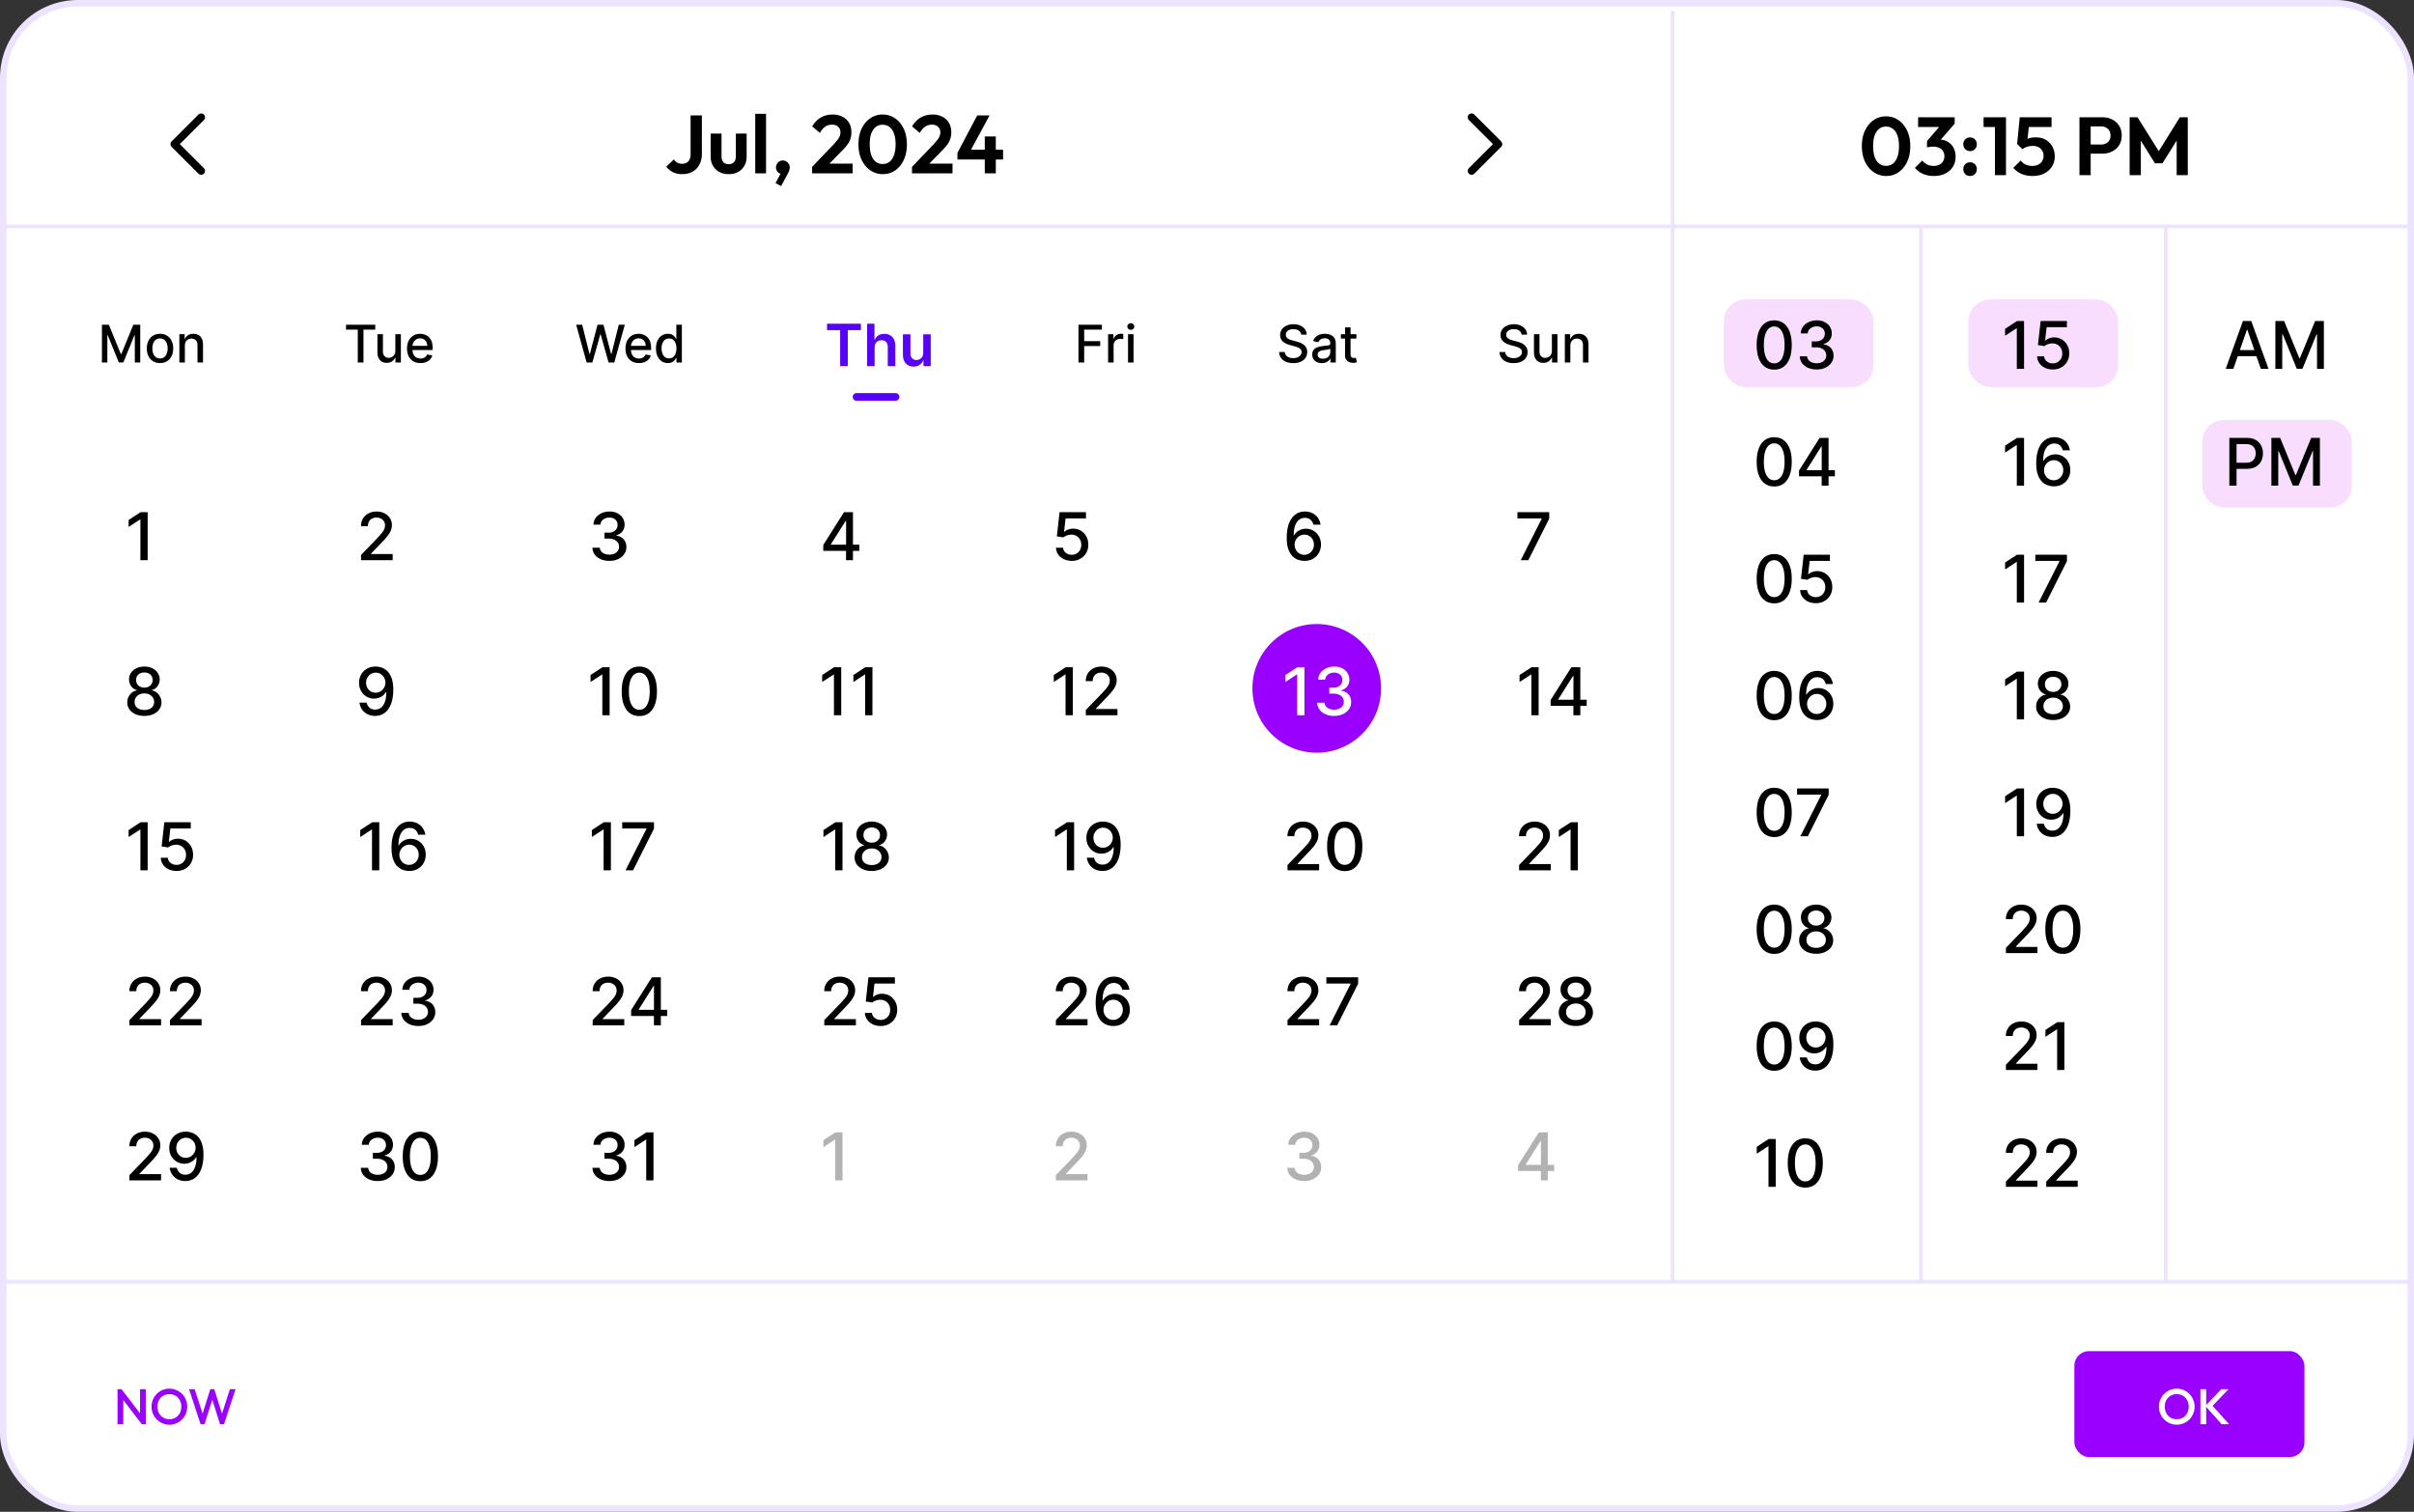 <svg xmlns="http://www.w3.org/2000/svg" width="661" height="414" fill="none" xmlns:v="https://vecta.io/nano"><rect width="100%" height="100%" fill="#333333" stroke="none"/><rect x=".888" y=".888" width="659.223" height="412.223" rx="20.434" fill="#fff" stroke="#ede3ff" stroke-width="1.777"/><path d="M40.434 140.256v13.156h-1.991v-11.165h-.077l-3.148 2.056v-1.902l3.283-2.145h1.934zm58.428 13.156v-1.439l4.452-4.612 1.176-1.317c.312-.381.546-.743.7-1.086s.231-.707.231-1.092c0-.437-.103-.814-.308-1.131s-.486-.567-.842-.738a2.67 2.67 0 0 0-1.201-.264c-.471 0-.882.097-1.233.289s-.621.465-.81.816-.283.763-.283 1.234h-1.895c0-.801.184-1.501.552-2.101s.873-1.064 1.516-1.394 1.372-.501 2.19-.501c.827 0 1.555.165 2.185.495s1.128.77 1.484 1.336a3.48 3.48 0 0 1 .533 1.901 3.88 3.88 0 0 1-.276 1.433c-.18.467-.495.987-.945 1.561s-1.075 1.261-1.876 2.075l-2.614 2.736v.097h5.923v1.702h-8.66zm68 .18c-.882 0-1.67-.152-2.364-.456-.689-.304-1.235-.726-1.638-1.266a3.36 3.36 0 0 1-.642-1.888h2.017a1.74 1.74 0 0 0 .392 1.015c.24.282.552.501.938.655s.814.231 1.285.231c.518 0 .976-.09 1.374-.27a2.24 2.24 0 0 0 .945-.751c.227-.326.34-.7.34-1.124 0-.442-.113-.829-.34-1.163s-.551-.604-.983-.797-.947-.289-1.555-.289h-1.111v-1.619h1.111c.488 0 .917-.087 1.285-.263s.664-.42.874-.732.314-.688.314-1.112c0-.407-.092-.76-.276-1.06s-.437-.541-.771-.713-.719-.257-1.169-.257c-.428 0-.829.079-1.201.238s-.668.377-.9.668-.355.632-.372 1.034h-1.921a3.24 3.24 0 0 1 .63-1.875 4.06 4.06 0 0 1 1.593-1.266c.659-.304 1.392-.456 2.197-.456.844 0 1.572.165 2.184.495s1.092.76 1.426 1.304a3.31 3.31 0 0 1 .501 1.785c.004.737-.201 1.362-.617 1.876s-.959.859-1.644 1.035v.102c.874.133 1.55.48 2.03 1.041s.724 1.257.719 2.088c.005.724-.197 1.372-.603 1.946s-.953 1.026-1.651 1.356-1.497.488-2.397.488zm58.565-2.749v-1.606l5.685-8.981h1.266v2.364h-.803l-4.067 6.437v.102h7.792v1.684h-9.873zm6.238 2.569v-3.058l.012-.732v-9.366h1.883v13.156h-1.895zm61.801.18c-.806 0-1.529-.154-2.172-.463-.638-.312-1.147-.74-1.529-1.284s-.584-1.165-.61-1.863h1.927c.047.565.298 1.03.752 1.394s.998.546 1.632.546c.505 0 .952-.116 1.342-.347s.703-.559.925-.97.341-.88.341-1.407c0-.535-.116-1.013-.347-1.433s-.55-.749-.957-.989a2.7 2.7 0 0 0-1.388-.366 3.68 3.68 0 0 0-1.201.206c-.403.137-.728.316-.977.539l-1.818-.27.739-6.629h7.234v1.702h-5.583l-.417 3.681h.077c.257-.248.597-.456 1.021-.623a3.75 3.75 0 0 1 1.375-.251c.801 0 1.514.191 2.139.572s1.124.902 1.484 1.561.544 1.409.54 2.261c.004.853-.189 1.613-.579 2.281a4.21 4.21 0 0 1-1.606 1.58c-.686.385-1.462.572-2.344.572zm63.67 0c-.587-.009-1.165-.116-1.734-.321s-1.08-.548-1.542-1.028-.833-1.124-1.112-1.934-.411-1.82-.411-3.032c0-1.148.114-2.167.341-3.058s.563-1.642.995-2.254.956-1.086 1.568-1.407 1.3-.482 2.062-.482c.784 0 1.48.154 2.088.462s1.101.735 1.477 1.279a4.26 4.26 0 0 1 .726 1.856h-1.959c-.133-.548-.396-.995-.79-1.342s-.908-.521-1.542-.521c-.964 0-1.715.42-2.255 1.259s-.805 2.007-.809 3.502h.096c.227-.373.506-.69.835-.951s.707-.469 1.118-.61a3.92 3.92 0 0 1 1.311-.219c.762 0 1.451.186 2.068.559s1.116.878 1.484 1.529.553 1.396.553 2.235a4.59 4.59 0 0 1-.572 2.281 4.19 4.19 0 0 1-1.593 1.619c-.686.394-1.486.587-2.403.578zm-.006-1.67c.505 0 .957-.124 1.355-.373a2.69 2.69 0 0 0 .944-1.002 2.86 2.86 0 0 0 .347-1.407 2.83 2.83 0 0 0-.34-1.381c-.223-.415-.531-.745-.925-.989s-.835-.366-1.336-.366c-.382 0-.735.072-1.06.218a2.69 2.69 0 0 0-.848.604 2.95 2.95 0 0 0-.579.886c-.137.33-.205.679-.205 1.047 0 .493.113.949.34 1.369a2.8 2.8 0 0 0 .945 1.015 2.51 2.51 0 0 0 1.362.379zm59.276 1.49l5.743-11.358v-.096h-6.642v-1.702h8.698v1.76l-5.724 11.396h-2.075zM39.535 196.048c-.921 0-1.735-.158-2.441-.475s-1.253-.754-1.651-1.311a3.15 3.15 0 0 1-.591-1.901 3.36 3.36 0 0 1 .34-1.536c.231-.467.555-.863.957-1.175a2.97 2.97 0 0 1 1.349-.604v-.077a2.66 2.66 0 0 1-1.574-1.054 3.08 3.08 0 0 1-.585-1.876c-.004-.672.173-1.272.533-1.798a3.72 3.72 0 0 1 1.497-1.253c.634-.304 1.355-.456 2.165-.456.801 0 1.516.154 2.146.462s1.133.722 1.497 1.253a3.12 3.12 0 0 1 .552 1.792c-.004.707-.205 1.332-.604 1.876a2.68 2.68 0 0 1-1.555 1.054v.077a2.88 2.88 0 0 1 1.33.604c.398.312.715.704.951 1.175a3.37 3.37 0 0 1 .366 1.536 3.22 3.22 0 0 1-.604 1.901c-.398.557-.951.994-1.657 1.311s-1.51.475-2.422.475zm0-1.625c.544 0 1.015-.09 1.413-.27s.707-.439.925-.765a2.08 2.08 0 0 0 .334-1.156 2.16 2.16 0 0 0-.36-1.214 2.41 2.41 0 0 0-.944-.829c-.398-.201-.854-.302-1.368-.302s-.979.101-1.381.302a2.4 2.4 0 0 0-.951.829 2.12 2.12 0 0 0-.34 1.214c-.004.441.101.827.315 1.156s.529.581.931.765.878.27 1.426.27zm0-6.122c.437 0 .824-.088 1.163-.264s.604-.419.797-.732.298-.679.302-1.099a2.04 2.04 0 0 0-.295-1.079 1.88 1.88 0 0 0-.79-.713c-.338-.171-.73-.257-1.176-.257-.454 0-.852.086-1.195.257a1.88 1.88 0 0 0-.79.713c-.188.309-.281.668-.276 1.079-.004.42.09.786.283 1.099a1.99 1.99 0 0 0 .796.732c.338.175.737.264 1.182.264zm63.349-5.769c.587.004 1.165.111 1.735.321a4.11 4.11 0 0 1 1.542 1.028c.459.475.83 1.118 1.105 1.927s.419 1.807.424 3.007c0 1.152-.116 2.177-.347 3.077s-.563 1.651-.996 2.267-.949 1.086-1.561 1.407-1.302.482-2.069.482c-.783 0-1.479-.154-2.087-.462s-1.103-.735-1.484-1.279-.619-1.178-.713-1.889h1.959c.128.566.39 1.024.784 1.375s.912.521 1.541.521c.964 0 1.716-.42 2.255-1.26s.812-2.021.816-3.533h-.103a3.54 3.54 0 0 1-.835.951 3.76 3.76 0 0 1-1.111.617 3.93 3.93 0 0 1-1.317.218c-.758 0-1.448-.186-2.069-.559s-1.115-.884-1.484-1.535-.552-1.394-.552-2.229.188-1.585.565-2.261.912-1.212 1.593-1.606c.686-.399 1.489-.594 2.409-.585zm.007 1.67c-.501 0-.953.124-1.356.373a2.64 2.64 0 0 0-.944.995c-.231.416-.347.878-.347 1.388a2.9 2.9 0 0 0 .334 1.388c.227.411.536.738.925.983a2.55 2.55 0 0 0 1.349.359c.377 0 .728-.073 1.054-.218a2.68 2.68 0 0 0 .854-.604 2.94 2.94 0 0 0 .572-.887 2.68 2.68 0 0 0 .206-1.04 2.73 2.73 0 0 0-.347-1.349c-.227-.416-.54-.75-.938-1.002a2.46 2.46 0 0 0-1.362-.386zm64.032-1.49v13.156h-1.991v-11.165h-.078l-3.147 2.056v-1.902l3.282-2.145h1.934zm8.139 13.375c-1.015-.005-1.882-.272-2.602-.803s-1.269-1.304-1.65-2.319-.572-2.238-.572-3.669c0-1.426.19-2.644.572-3.655s.937-1.781 1.657-2.312 1.589-.797 2.595-.797 1.87.268 2.589.803 1.27 1.302 1.651 2.313.578 2.222.578 3.648c0 1.435-.19 2.66-.572 3.675s-.931 1.784-1.65 2.319-1.585.797-2.596.797zm0-1.716c.891 0 1.587-.434 2.088-1.304s.758-2.126.758-3.771c0-1.092-.116-2.015-.347-2.768s-.554-1.332-.983-1.722a2.15 2.15 0 0 0-1.516-.591c-.886 0-1.582.437-2.088 1.311s-.76 2.13-.764 3.77c0 1.097.113 2.024.34 2.782s.559 1.325.983 1.715a2.19 2.19 0 0 0 1.529.578zm55.28-11.659v13.156h-1.991v-11.165h-.078l-3.147 2.056v-1.902l3.282-2.145h1.934zm8.55 0v13.156h-1.991v-11.165h-.077l-3.148 2.056v-1.902l3.283-2.145h1.933zm54.87 0v13.156h-1.992v-11.165h-.077l-3.147 2.056v-1.902l3.282-2.145h1.934zm3.559 13.156v-1.439l4.452-4.612 1.175-1.317a4.92 4.92 0 0 0 .7-1.086c.155-.342.232-.706.232-1.092 0-.437-.103-.814-.309-1.131a2.01 2.01 0 0 0-.841-.738c-.356-.176-.756-.264-1.202-.264-.471 0-.882.097-1.233.289a1.98 1.98 0 0 0-.809.816c-.189.351-.283.763-.283 1.234h-1.895c0-.801.184-1.501.552-2.101a3.75 3.75 0 0 1 1.516-1.394c.642-.33 1.373-.501 2.191-.501.827 0 1.555.165 2.184.495a3.7 3.7 0 0 1 1.484 1.336c.356.561.533 1.195.533 1.901a3.88 3.88 0 0 1-.276 1.433c-.18.467-.495.987-.944 1.561-.45.569-1.075 1.261-1.876 2.075l-2.615 2.736v.097h5.923v1.702h-8.659z" fill="#000"/><circle cx="360.551" cy="188.501" r="17.617" fill="#90f"/><path d="M357.182 182.712v13.156h-1.992v-11.165h-.077l-3.148 2.056v-1.902l3.283-2.145h1.934zm8.139 13.336c-.882 0-1.67-.152-2.364-.456s-1.236-.726-1.638-1.266-.613-1.173-.643-1.888h2.018c.025.389.156.728.391 1.015.24.282.553.501.938.655s.814.231 1.285.231c.518 0 .977-.09 1.375-.27s.717-.43.944-.751c.227-.326.341-.7.341-1.124a2.02 2.02 0 0 0-.341-1.163c-.222-.338-.55-.604-.983-.797s-.946-.289-1.554-.289h-1.112v-1.619h1.112c.488 0 .916-.087 1.285-.263s.663-.42.873-.732.315-.688.315-1.112c0-.407-.092-.76-.276-1.06s-.437-.541-.771-.713-.72-.257-1.169-.257c-.429 0-.829.08-1.202.238s-.668.377-.899.668-.355.632-.373 1.034h-1.92c.021-.711.231-1.336.629-1.875.403-.54.934-.962 1.593-1.266s1.392-.456 2.197-.456c.844 0 1.572.165 2.185.495s1.092.76 1.426 1.304a3.28 3.28 0 0 1 .501 1.786c.004.736-.202 1.361-.617 1.875s-.959.859-1.644 1.035v.102c.873.133 1.55.48 2.029 1.041s.724 1.257.72 2.088c.004.724-.197 1.372-.604 1.946s-.953 1.026-1.651 1.356c-.698.325-1.497.488-2.396.488z" fill="#fff"/><path d="M421.307 182.712v13.156h-1.992v-11.165h-.077l-3.148 2.056v-1.902l3.283-2.145h1.934zm3.282 10.587v-1.606l5.686-8.981h1.265v2.364h-.803l-4.066 6.437v.102h7.792v1.684h-9.874zm6.238 2.569v-3.058l.013-.732v-9.366h1.882v13.156h-1.895zM40.434 225.169v13.156h-1.991V227.16h-.077l-3.148 2.056v-1.902l3.283-2.145h1.934zm7.902 13.336c-.805 0-1.529-.154-2.171-.462s-1.148-.741-1.529-1.285-.584-1.165-.61-1.863h1.927c.047.565.298 1.03.752 1.394s.998.546 1.632.546c.505 0 .953-.116 1.343-.347a2.49 2.49 0 0 0 .925-.97c.223-.411.34-.88.34-1.407 0-.535-.116-1.013-.347-1.433s-.55-.749-.957-.989a2.71 2.71 0 0 0-1.387-.366 3.71 3.71 0 0 0-1.201.206c-.403.137-.728.317-.977.539l-1.818-.27.739-6.629h7.233v1.702h-5.582l-.418 3.681h.077c.257-.248.597-.456 1.021-.623a3.75 3.75 0 0 1 1.375-.251c.801 0 1.514.191 2.139.572s1.124.902 1.484 1.561.544 1.409.54 2.262c.004.852-.188 1.612-.578 2.28s-.921 1.195-1.606 1.58-1.462.572-2.345.572zm55.518-13.336v13.156h-1.992V227.16h-.077l-3.148 2.056v-1.902l3.283-2.145h1.934zm8.152 13.336a5.31 5.31 0 0 1-1.735-.321c-.565-.206-1.079-.548-1.542-1.028s-.832-1.124-1.111-1.934c-.274-.809-.411-1.82-.411-3.032 0-1.147.113-2.167.34-3.058s.564-1.642.996-2.254.955-1.086 1.568-1.407 1.299-.482 2.062-.482c.783 0 1.479.154 2.088.462a3.93 3.93 0 0 1 1.477 1.279c.381.544.623 1.163.726 1.856h-1.959c-.133-.548-.396-.995-.79-1.342s-.908-.521-1.542-.521c-.964 0-1.715.42-2.255 1.26s-.805 2.006-.81 3.501h.097c.227-.373.505-.69.835-.951a3.78 3.78 0 0 1 1.118-.61 3.92 3.92 0 0 1 1.31-.219c.763 0 1.452.186 2.069.559s1.115.878 1.484 1.529.552 1.396.552 2.236-.19 1.599-.572 2.28c-.376.681-.907 1.221-1.593 1.619s-1.486.587-2.402.578zm-.007-1.67c.506 0 .957-.124 1.356-.373a2.68 2.68 0 0 0 .944-1.002 2.87 2.87 0 0 0 .347-1.407 2.83 2.83 0 0 0-.34-1.381c-.223-.415-.532-.745-.926-.989-.389-.244-.835-.366-1.336-.366a2.56 2.56 0 0 0-1.06.218 2.7 2.7 0 0 0-.848.604 2.95 2.95 0 0 0-.578.886c-.137.33-.205.679-.205 1.048a2.83 2.83 0 0 0 .34 1.368 2.79 2.79 0 0 0 .944 1.015c.403.252.857.379 1.362.379zm55.275-11.666v13.156h-1.992V227.16h-.077l-3.148 2.056v-1.902l3.283-2.145h1.934zm4.002 13.156l5.743-11.357v-.097h-6.643v-1.702h8.698v1.76l-5.723 11.396h-2.075zm59.418-13.156v13.156h-1.991V227.16h-.077l-3.148 2.056v-1.902l3.283-2.145h1.933zm8.005 13.336c-.921 0-1.735-.158-2.441-.475s-1.253-.754-1.651-1.311a3.14 3.14 0 0 1-.591-1.901c-.005-.557.109-1.069.34-1.536s.555-.863.957-1.175.853-.518 1.349-.604v-.077c-.655-.159-1.179-.51-1.573-1.054s-.589-1.169-.585-1.876c-.004-.672.173-1.271.533-1.798a3.72 3.72 0 0 1 1.497-1.253c.634-.304 1.355-.456 2.165-.456.801 0 1.516.154 2.145.462s1.133.722 1.497 1.253a3.12 3.12 0 0 1 .553 1.792c-.005.707-.206 1.332-.604 1.876a2.68 2.68 0 0 1-1.555 1.054v.077c.493.086.936.287 1.33.604s.715.704.951 1.175a3.43 3.43 0 0 1 .366 1.536 3.22 3.22 0 0 1-.604 1.901c-.398.557-.951.994-1.657 1.311s-1.51.475-2.422.475zm0-1.625c.544 0 1.015-.09 1.413-.27a2.16 2.16 0 0 0 .925-.764c.219-.33.33-.716.334-1.157a2.16 2.16 0 0 0-.36-1.214 2.41 2.41 0 0 0-.944-.829c-.398-.201-.854-.302-1.368-.302s-.979.101-1.381.302-.72.478-.951.829-.345.756-.341 1.214c-.004.441.101.827.315 1.157.219.325.529.58.932.764s.878.27 1.426.27zm0-6.122c.437 0 .824-.088 1.163-.264a1.99 1.99 0 0 0 .796-.732c.197-.313.298-.679.302-1.099a2.04 2.04 0 0 0-.295-1.079 1.88 1.88 0 0 0-.791-.713 2.57 2.57 0 0 0-1.175-.257c-.454 0-.852.086-1.195.257s-.602.405-.79.713-.281.668-.276 1.079c-.005.42.089.786.282 1.099s.458.557.797.732.736.264 1.182.264zm55.415-5.589v13.156h-1.991V227.16h-.077l-3.148 2.056v-1.902l3.283-2.145h1.933zm7.934-.18c.587.004 1.165.111 1.735.321s1.083.553 1.541 1.028.831 1.118 1.105 1.927.42 1.807.424 3.007c0 1.152-.115 2.177-.347 3.077s-.563 1.651-.995 2.267-.949 1.086-1.561 1.407-1.302.482-2.069.482c-.784 0-1.48-.154-2.088-.462s-1.103-.735-1.484-1.279-.619-1.178-.713-1.888h1.96c.128.565.389 1.023.783 1.374s.912.521 1.542.521c.964 0 1.715-.42 2.255-1.26s.811-2.021.816-3.533h-.103a3.54 3.54 0 0 1-.835.951 3.75 3.75 0 0 1-1.112.617 3.93 3.93 0 0 1-1.316.218c-.759 0-1.448-.186-2.069-.559a4.12 4.12 0 0 1-1.484-1.535c-.368-.651-.552-1.394-.552-2.229s.188-1.585.565-2.261.912-1.212 1.593-1.606 1.488-.594 2.409-.585zm.006 1.67c-.501 0-.952.124-1.355.373s-.713.576-.944.996-.347.877-.347 1.387.111.972.334 1.388.535.738.925.983a2.55 2.55 0 0 0 1.349.359c.377 0 .728-.073 1.053-.218a2.67 2.67 0 0 0 .855-.604 2.95 2.95 0 0 0 .572-.886 2.69 2.69 0 0 0 .205-1.041 2.72 2.72 0 0 0-.347-1.349c-.227-.416-.539-.75-.938-1.002a2.5 2.5 0 0 0-1.362-.386zm50.489 11.666v-1.439l4.452-4.612 1.175-1.317c.313-.381.546-.743.701-1.086a2.63 2.63 0 0 0 .231-1.092c0-.437-.103-.814-.309-1.131a2.01 2.01 0 0 0-.841-.738c-.356-.176-.756-.264-1.201-.264-.471 0-.883.097-1.234.289a1.98 1.98 0 0 0-.809.816c-.189.351-.283.763-.283 1.234h-1.895c0-.801.184-1.501.552-2.101s.874-1.064 1.517-1.394 1.372-.501 2.19-.501c.827 0 1.555.165 2.184.495a3.7 3.7 0 0 1 1.484 1.336c.356.561.533 1.195.533 1.901 0 .489-.092.966-.276 1.433s-.494.987-.944 1.561c-.45.569-1.075 1.261-1.876 2.075l-2.615 2.736v.097h5.923v1.702h-8.659zm15.674.219c-1.015-.005-1.882-.272-2.601-.803s-1.27-1.304-1.651-2.319-.572-2.238-.572-3.669c0-1.426.191-2.644.572-3.655s.938-1.781 1.657-2.312 1.589-.797 2.595-.797 1.87.268 2.589.803 1.27 1.302 1.651 2.313.578 2.222.578 3.648c0 1.435-.19 2.66-.571 3.675s-.932 1.784-1.651 2.319-1.585.797-2.596.797zm0-1.716c.891 0 1.587-.434 2.088-1.304s.758-2.126.758-3.771c0-1.092-.115-2.015-.347-2.768s-.554-1.332-.982-1.722a2.15 2.15 0 0 0-1.517-.591c-.886 0-1.582.437-2.087 1.311s-.761 2.13-.765 3.77c0 1.097.114 2.024.341 2.782s.559 1.326.983 1.715.933.578 1.528.578zm47.746 1.497v-1.439l4.452-4.612 1.175-1.317a4.92 4.92 0 0 0 .7-1.086c.155-.342.232-.706.232-1.092 0-.437-.103-.814-.309-1.131a2.01 2.01 0 0 0-.841-.738c-.356-.176-.756-.264-1.201-.264-.472 0-.883.097-1.234.289a1.98 1.98 0 0 0-.809.816c-.189.351-.283.763-.283 1.234h-1.895c0-.801.184-1.501.552-2.101a3.75 3.75 0 0 1 1.516-1.394c.642-.33 1.373-.501 2.191-.501.827 0 1.555.165 2.184.495a3.7 3.7 0 0 1 1.484 1.336c.356.561.533 1.195.533 1.901 0 .489-.092.966-.276 1.433s-.495.987-.944 1.561c-.45.569-1.075 1.261-1.876 2.075l-2.615 2.736v.097h5.923v1.702h-8.659zm16.086-13.156v13.156h-1.992V227.16h-.077l-3.148 2.056v-1.902l3.283-2.145h1.934zM35.442 280.781v-1.439l4.452-4.612 1.176-1.317a4.92 4.92 0 0 0 .7-1.086 2.63 2.63 0 0 0 .231-1.092c0-.437-.103-.814-.308-1.13-.206-.322-.486-.568-.841-.739a2.67 2.67 0 0 0-1.201-.264c-.471 0-.882.097-1.233.289s-.621.465-.809.816-.283.763-.283 1.234h-1.895c0-.801.184-1.501.553-2.101s.874-1.064 1.516-1.394 1.373-.501 2.191-.501c.826 0 1.555.165 2.184.495s1.128.771 1.484 1.336.533 1.195.533 1.901a3.87 3.87 0 0 1-.276 1.433c-.18.467-.495.987-.944 1.561s-1.075 1.261-1.876 2.075l-2.615 2.737v.096h5.923v1.702h-8.659zm11.094 0v-1.439l4.452-4.612 1.176-1.317a4.92 4.92 0 0 0 .7-1.086 2.63 2.63 0 0 0 .231-1.092c0-.437-.103-.814-.308-1.13a2.01 2.01 0 0 0-.842-.739 2.67 2.67 0 0 0-1.201-.264c-.471 0-.882.097-1.233.289s-.621.465-.809.816-.283.763-.283 1.234h-1.895c0-.801.184-1.501.553-2.101s.874-1.064 1.516-1.394 1.373-.501 2.191-.501c.827 0 1.555.165 2.184.495s1.129.771 1.484 1.336a3.49 3.49 0 0 1 .533 1.901c0 .489-.092.966-.276 1.433s-.495.987-.944 1.561-1.075 1.261-1.876 2.075l-2.614 2.737v.096h5.923v1.702h-8.66zm52.326 0v-1.439l4.452-4.612 1.176-1.317c.312-.381.546-.743.7-1.086a2.63 2.63 0 0 0 .231-1.092c0-.437-.103-.814-.308-1.13a2.01 2.01 0 0 0-.842-.739 2.67 2.67 0 0 0-1.201-.264c-.471 0-.882.097-1.233.289s-.621.465-.81.816-.283.763-.283 1.234h-1.895c0-.801.184-1.501.552-2.101s.873-1.064 1.516-1.394 1.372-.501 2.19-.501c.827 0 1.555.165 2.185.495s1.128.771 1.484 1.336a3.48 3.48 0 0 1 .533 1.901c0 .489-.092.966-.276 1.433s-.495.987-.945 1.561-1.075 1.261-1.876 2.075l-2.614 2.737v.096h5.923v1.702h-8.66zm15.675.18c-.882 0-1.67-.152-2.364-.456s-1.236-.726-1.638-1.266a3.35 3.35 0 0 1-.643-1.888h2.017c.026.39.157.728.392 1.015s.553.501.938.655.814.231 1.285.231c.518 0 .976-.09 1.375-.269s.717-.431.944-.752.34-.7.34-1.124c0-.441-.113-.829-.34-1.163s-.55-.604-.983-.797c-.428-.192-.946-.289-1.554-.289h-1.112v-1.619h1.112c.488 0 .916-.087 1.284-.263s.664-.42.874-.732.315-.688.315-1.112c0-.406-.092-.76-.276-1.06s-.437-.541-.771-.713-.72-.257-1.17-.257c-.428 0-.828.08-1.201.238s-.668.377-.899.668a1.72 1.72 0 0 0-.373 1.034h-1.921a3.25 3.25 0 0 1 .63-1.875c.403-.54.934-.962 1.593-1.266s1.392-.456 2.197-.456c.844 0 1.572.165 2.184.495s1.092.76 1.426 1.304a3.27 3.27 0 0 1 .502 1.786c.004.736-.202 1.361-.617 1.875a2.99 2.99 0 0 1-1.645 1.035v.102c.874.133 1.551.48 2.03 1.041s.724 1.257.72 2.088c.004.724-.197 1.373-.604 1.946s-.953 1.026-1.651 1.356-1.497.488-2.396.488zm47.745-.18v-1.439l4.452-4.612 1.176-1.317c.312-.381.546-.743.7-1.086a2.63 2.63 0 0 0 .231-1.092c0-.437-.103-.814-.308-1.13a2.01 2.01 0 0 0-.842-.739 2.67 2.67 0 0 0-1.201-.264c-.471 0-.882.097-1.234.289a1.98 1.98 0 0 0-.809.816c-.188.352-.283.763-.283 1.234h-1.895c0-.801.184-1.501.553-2.101a3.75 3.75 0 0 1 1.516-1.394c.642-.334 1.372-.501 2.19-.501.827 0 1.555.165 2.185.495s1.128.771 1.484 1.336a3.48 3.48 0 0 1 .533 1.901c0 .489-.092.966-.277 1.433-.179.467-.494.987-.944 1.561s-1.075 1.261-1.876 2.075l-2.614 2.737v.096h5.923v1.702h-8.66zm10.536-2.569v-1.606l5.685-8.981h1.265v2.364h-.803l-4.066 6.437v.103h7.792v1.683h-9.873zm6.237 2.569v-3.058l.013-.732v-9.366h1.882v13.156h-1.895zm46.648 0v-1.439l4.452-4.612 1.175-1.317c.313-.381.546-.743.701-1.086a2.63 2.63 0 0 0 .231-1.092c0-.437-.103-.814-.308-1.13a2.01 2.01 0 0 0-.842-.739 2.67 2.67 0 0 0-1.201-.264c-.471 0-.882.097-1.234.289a1.98 1.98 0 0 0-.809.816c-.189.352-.283.763-.283 1.234h-1.895c0-.801.184-1.501.553-2.101a3.75 3.75 0 0 1 1.516-1.394c.642-.334 1.372-.501 2.19-.501.827 0 1.555.165 2.184.495s1.129.771 1.484 1.336a3.49 3.49 0 0 1 .534 1.901c0 .489-.092.966-.277 1.433s-.494.987-.944 1.561-1.075 1.261-1.876 2.075l-2.614 2.737v.096h5.923v1.702h-8.66zm15.437.18c-.805 0-1.529-.154-2.171-.462s-1.148-.741-1.529-1.285-.585-1.165-.611-1.863h1.928c.047.565.297 1.03.751 1.394s.998.546 1.632.546c.505 0 .953-.116 1.343-.347a2.49 2.49 0 0 0 .925-.97c.223-.411.34-.88.34-1.407 0-.535-.116-1.013-.347-1.432a2.56 2.56 0 0 0-.957-.99 2.7 2.7 0 0 0-1.388-.366c-.398 0-.798.069-1.201.206s-.728.317-.976.539l-1.818-.27.738-6.629h7.234v1.702h-5.583l-.417 3.681h.077c.257-.248.597-.456 1.021-.623s.887-.25 1.375-.25c.801 0 1.514.19 2.139.571s1.124.902 1.484 1.561.544 1.409.54 2.262c.004.852-.189 1.612-.578 2.28a4.19 4.19 0 0 1-1.606 1.58c-.681.382-1.463.572-2.345.572zm47.983-.18v-1.439l4.452-4.612 1.175-1.317c.313-.381.546-.743.701-1.086a2.63 2.63 0 0 0 .231-1.092c0-.437-.103-.814-.308-1.13-.206-.322-.487-.568-.842-.739a2.67 2.67 0 0 0-1.201-.264c-.471 0-.883.097-1.234.289a1.98 1.98 0 0 0-.809.816c-.189.352-.283.763-.283 1.234h-1.895c0-.801.184-1.501.553-2.101a3.75 3.75 0 0 1 1.516-1.394c.642-.334 1.372-.501 2.19-.501.827 0 1.555.165 2.184.495s1.129.771 1.484 1.336a3.49 3.49 0 0 1 .534 1.901c0 .489-.093.966-.277 1.433s-.494.987-.944 1.561-1.075 1.261-1.876 2.075l-2.614 2.737v.096h5.923v1.702h-8.66zm15.687.18c-.586-.008-1.165-.116-1.734-.321s-1.079-.548-1.542-1.028-.833-1.124-1.111-1.934-.411-1.82-.411-3.032c0-1.147.113-2.167.34-3.058s.563-1.642.996-2.254.955-1.086 1.567-1.407 1.3-.482 2.062-.482c.784 0 1.48.154 2.088.463a3.93 3.93 0 0 1 1.478 1.278c.377.544.623 1.163.726 1.856h-1.96c-.132-.548-.396-.995-.79-1.342s-.908-.521-1.542-.521c-.963 0-1.715.42-2.254 1.26s-.806 2.006-.81 3.501h.097a3.54 3.54 0 0 1 .835-.951 3.71 3.71 0 0 1 1.117-.61 3.93 3.93 0 0 1 1.311-.219c.762 0 1.452.187 2.068.559s1.116.878 1.484 1.529.553 1.396.553 2.236-.191 1.599-.572 2.28a4.19 4.19 0 0 1-1.593 1.619c-.685.394-1.486.587-2.403.578zm-.006-1.67c.505 0 .957-.124 1.355-.373a2.7 2.7 0 0 0 .945-1.002 2.87 2.87 0 0 0 .347-1.407c0-.505-.114-.965-.341-1.381s-.531-.745-.925-.989-.835-.366-1.336-.366c-.381 0-.735.072-1.06.218a2.7 2.7 0 0 0-.848.604 2.93 2.93 0 0 0-.578.886c-.137.33-.206.679-.206 1.048a2.83 2.83 0 0 0 .341 1.368 2.79 2.79 0 0 0 .944 1.015c.403.253.857.379 1.362.379zm47.739 1.49v-1.439l4.452-4.612 1.175-1.317c.313-.381.546-.743.701-1.086a2.63 2.63 0 0 0 .231-1.092c0-.437-.103-.814-.309-1.13-.205-.322-.486-.568-.841-.739s-.756-.264-1.201-.264c-.471 0-.883.097-1.234.289a1.98 1.98 0 0 0-.809.816c-.189.352-.283.763-.283 1.234h-1.895c0-.801.184-1.501.552-2.101a3.76 3.76 0 0 1 1.517-1.394c.642-.334 1.372-.501 2.19-.501.827 0 1.555.165 2.184.495s1.129.771 1.484 1.336a3.49 3.49 0 0 1 .533 1.901c0 .489-.092.966-.276 1.433s-.494.987-.944 1.561-1.075 1.261-1.876 2.075l-2.615 2.737v.096h5.923v1.702h-8.659zm11.537 0l5.743-11.357v-.097h-6.642v-1.702h8.698v1.76l-5.724 11.396h-2.075zm51.883 0v-1.439l4.452-4.612 1.175-1.317a4.92 4.92 0 0 0 .7-1.086c.155-.342.232-.706.232-1.092 0-.437-.103-.814-.309-1.13-.205-.322-.486-.568-.841-.739s-.756-.264-1.201-.264c-.472 0-.883.097-1.234.289a1.98 1.98 0 0 0-.809.816c-.189.352-.283.763-.283 1.234h-1.895c0-.801.184-1.501.552-2.101a3.75 3.75 0 0 1 1.516-1.394c.642-.33 1.373-.501 2.191-.501.827 0 1.555.165 2.184.495s1.129.771 1.484 1.336a3.49 3.49 0 0 1 .533 1.901c0 .489-.092.966-.276 1.433s-.495.987-.944 1.561-1.075 1.261-1.876 2.075l-2.615 2.737v.096h5.923v1.702h-8.659zm15.539.18c-.92 0-1.734-.158-2.441-.475s-1.252-.754-1.651-1.311-.595-1.19-.591-1.901a3.36 3.36 0 0 1 1.298-2.711 2.97 2.97 0 0 1 1.349-.604v-.077a2.66 2.66 0 0 1-1.574-1.054c-.394-.544-.589-1.169-.584-1.875a3.07 3.07 0 0 1 .533-1.799 3.72 3.72 0 0 1 1.497-1.253c.633-.304 1.355-.456 2.164-.456.801 0 1.517.154 2.146.463.634.304 1.133.721 1.497 1.252a3.12 3.12 0 0 1 .552 1.793c-.004.706-.205 1.331-.604 1.875a2.68 2.68 0 0 1-1.554 1.054v.077a2.88 2.88 0 0 1 1.33.604 3.4 3.4 0 0 1 .95 1.175c.24.467.362.979.367 1.536-.005.711-.206 1.345-.604 1.901s-.951.994-1.658 1.311-1.509.475-2.422.475zm0-1.625c.544 0 1.015-.09 1.414-.27a2.16 2.16 0 0 0 .925-.764c.218-.33.33-.716.334-1.157a2.16 2.16 0 0 0-.36-1.214 2.41 2.41 0 0 0-.944-.829c-.399-.201-.855-.301-1.369-.301s-.978.1-1.381.301a2.4 2.4 0 0 0-.95.829c-.232.351-.345.756-.341 1.214-.004.441.101.827.315 1.157s.529.58.931.764.878.27 1.426.27zm0-6.122c.437 0 .825-.088 1.163-.264a2 2 0 0 0 .797-.732c.193-.313.297-.679.302-1.098-.005-.412-.103-.771-.296-1.08a1.9 1.9 0 0 0-.79-.713c-.338-.167-.73-.257-1.176-.257-.453 0-.852.086-1.194.257a1.88 1.88 0 0 0-.791.713c-.188.309-.28.668-.276 1.08-.004.419.09.785.283 1.098a1.99 1.99 0 0 0 .796.732c.343.176.737.264 1.182.264zm-396.06 50.023v-1.439l4.452-4.612 1.176-1.317a4.92 4.92 0 0 0 .7-1.086 2.63 2.63 0 0 0 .231-1.092c0-.437-.103-.813-.308-1.13a2.04 2.04 0 0 0-.841-.739 2.67 2.67 0 0 0-1.201-.264c-.471 0-.882.097-1.233.29a1.98 1.98 0 0 0-.809.815c-.188.351-.283.763-.283 1.234h-1.895c0-.801.184-1.501.553-2.101s.874-1.064 1.516-1.394 1.373-.501 2.191-.501c.826 0 1.555.165 2.184.495.634.325 1.128.771 1.484 1.336s.533 1.195.533 1.901a3.87 3.87 0 0 1-.276 1.433c-.18.467-.495.987-.944 1.561s-1.075 1.261-1.876 2.075l-2.615 2.737v.096h5.923v1.702h-8.659zm15.469-13.336a5.08 5.08 0 0 1 1.735.321c.57.21 1.084.553 1.542 1.028s.831 1.118 1.105 1.927.42 1.808.424 3.007c0 1.152-.116 2.177-.347 3.077s-.563 1.651-.996 2.268-.949 1.085-1.561 1.406-1.302.482-2.068.482c-.784 0-1.48-.154-2.088-.462s-1.103-.735-1.484-1.279-.619-1.177-.713-1.888h1.959c.129.565.39 1.023.784 1.374s.912.521 1.542.521c.964 0 1.715-.42 2.255-1.259s.812-2.022.816-3.534h-.103a3.54 3.54 0 0 1-.835.951c-.334.265-.7.471-1.111.617a3.93 3.93 0 0 1-1.317.218 3.94 3.94 0 0 1-2.069-.559c-.621-.372-1.116-.884-1.484-1.535s-.552-1.394-.552-2.229.188-1.585.565-2.261.912-1.212 1.593-1.606 1.488-.593 2.409-.585zm.006 1.67a2.53 2.53 0 0 0-1.355.373c-.402.248-.713.576-.944.996s-.347.878-.347 1.387a2.89 2.89 0 0 0 .334 1.388 2.65 2.65 0 0 0 .925.983 2.55 2.55 0 0 0 1.349.359 2.54 2.54 0 0 0 1.053-.218 2.68 2.68 0 0 0 .854-.604 2.9 2.9 0 0 0 .572-.886c.137-.329.206-.677.206-1.041a2.73 2.73 0 0 0-.347-1.349 2.69 2.69 0 0 0-.938-1.002c-.398-.257-.852-.386-1.362-.386zm52.526 11.846c-.883 0-1.671-.152-2.365-.456s-1.235-.726-1.638-1.265a3.36 3.36 0 0 1-.642-1.889h2.017c.026.39.156.728.392 1.015s.552.501.938.655.814.231 1.285.231c.518 0 .976-.09 1.374-.269a2.25 2.25 0 0 0 .945-.752c.227-.326.34-.7.34-1.124 0-.441-.113-.829-.34-1.163s-.551-.604-.983-.797-.947-.289-1.555-.289H102.1v-1.618h1.111c.488 0 .917-.088 1.285-.264.373-.175.664-.42.874-.732s.315-.688.315-1.112c0-.406-.093-.76-.277-1.06s-.437-.541-.771-.713c-.329-.171-.719-.257-1.169-.257-.428 0-.828.08-1.201.238s-.668.377-.899.668a1.73 1.73 0 0 0-.373 1.035h-1.921c.021-.711.231-1.337.63-1.876s.933-.962 1.593-1.266 1.392-.456 2.197-.456c.844 0 1.572.165 2.184.495.617.325 1.092.76 1.426 1.304a3.26 3.26 0 0 1 .501 1.786c.005.736-.201 1.362-.616 1.875s-.96.859-1.645 1.035v.103c.874.132 1.55.479 2.03 1.04s.724 1.257.72 2.088c.004.724-.197 1.373-.604 1.946s-.953 1.026-1.651 1.356-1.497.488-2.396.488zm11.659.039c-1.015-.005-1.882-.272-2.602-.803s-1.269-1.304-1.651-2.319-.571-2.238-.571-3.668.19-2.645.571-3.656.938-1.781 1.658-2.312 1.589-.797 2.595-.797 1.869.268 2.589.803 1.27 1.302 1.651 2.313.578 2.222.578 3.649c0 1.434-.19 2.659-.572 3.674s-.931 1.784-1.651 2.319-1.584.797-2.595.797zm0-1.715c.891 0 1.587-.435 2.088-1.305s.758-2.126.758-3.77c0-1.093-.116-2.015-.347-2.769s-.555-1.332-.983-1.722a2.15 2.15 0 0 0-1.516-.591c-.886 0-1.582.437-2.088 1.311s-.76 2.13-.764 3.771c0 1.096.113 2.023.34 2.781s.559 1.326.983 1.715.934.579 1.529.579zm51.76 1.676c-.882 0-1.67-.152-2.364-.456-.689-.304-1.235-.726-1.638-1.265s-.612-1.174-.642-1.889h2.017c.026.39.156.728.392 1.015s.552.501.938.655.814.231 1.285.231c.518 0 .976-.09 1.374-.269a2.25 2.25 0 0 0 .945-.752c.227-.326.34-.7.34-1.124 0-.441-.113-.829-.34-1.163s-.551-.604-.983-.797-.947-.289-1.555-.289h-1.111v-1.618h1.111c.488 0 .917-.088 1.285-.264s.664-.42.874-.732.314-.688.314-1.112c0-.406-.092-.76-.276-1.06s-.437-.541-.771-.713-.719-.257-1.169-.257c-.428 0-.829.08-1.201.238s-.668.377-.9.668a1.72 1.72 0 0 0-.372 1.035h-1.921c.022-.711.231-1.337.63-1.876a4.06 4.06 0 0 1 1.593-1.266c.659-.304 1.392-.456 2.197-.456.844 0 1.572.165 2.184.495s1.092.76 1.426 1.304a3.28 3.28 0 0 1 .501 1.786c.004.736-.201 1.362-.617 1.875s-.959.859-1.644 1.035v.103c.874.132 1.55.479 2.03 1.04s.724 1.257.719 2.088c.005.724-.197 1.373-.603 1.946s-.953 1.026-1.651 1.356-1.497.488-2.397.488zm12.071-13.336v13.156h-1.991v-11.165h-.077l-3.148 2.056v-1.901l3.283-2.146h1.933z" fill="#000"/><path d="M230.694 310.081v13.156h-1.991v-11.165h-.077l-3.148 2.056v-1.901l3.283-2.146h1.933zm58.429 13.156v-1.439l4.452-4.612 1.175-1.317c.313-.381.546-.743.701-1.086a2.63 2.63 0 0 0 .231-1.092c0-.437-.103-.813-.308-1.13s-.487-.568-.842-.739a2.67 2.67 0 0 0-1.201-.264c-.471 0-.883.097-1.234.29a1.98 1.98 0 0 0-.809.815c-.188.351-.283.763-.283 1.234h-1.895c0-.801.184-1.501.553-2.101a3.75 3.75 0 0 1 1.516-1.394c.642-.334 1.372-.501 2.19-.501.827 0 1.555.165 2.184.495s1.129.771 1.484 1.336a3.49 3.49 0 0 1 .534 1.901c0 .489-.093.966-.277 1.433s-.494.987-.944 1.561-1.075 1.261-1.876 2.075l-2.614 2.737v.096h5.923v1.702h-8.66zm68 .18c-.882 0-1.67-.152-2.364-.456s-1.235-.726-1.638-1.265-.612-1.174-.642-1.889h2.017a1.73 1.73 0 0 0 .392 1.015 2.33 2.33 0 0 0 .938.655c.385.154.813.231 1.284.231.519 0 .977-.09 1.375-.269a2.27 2.27 0 0 0 .944-.752c.227-.326.341-.7.341-1.124a2.02 2.02 0 0 0-.341-1.163c-.222-.338-.55-.604-.982-.797s-.947-.289-1.555-.289h-1.111v-1.618h1.111c.488 0 .916-.088 1.285-.264a2.1 2.1 0 0 0 .873-.732c.21-.317.315-.688.315-1.112 0-.406-.092-.76-.276-1.06s-.437-.541-.771-.713-.719-.257-1.169-.257c-.428 0-.829.08-1.201.238s-.669.377-.9.668a1.72 1.72 0 0 0-.372 1.035h-1.921c.021-.711.231-1.337.629-1.876a4.07 4.07 0 0 1 1.594-1.266c.659-.304 1.391-.456 2.197-.456.843 0 1.571.165 2.184.495s1.092.76 1.426 1.304a3.28 3.28 0 0 1 .501 1.786c.004.736-.201 1.362-.617 1.875s-.959.859-1.644 1.035v.103c.873.132 1.55.479 2.03 1.04s.723 1.257.719 2.088c.004.724-.197 1.373-.604 1.946s-.953 1.026-1.651 1.356-1.496.488-2.396.488zm58.564-2.749v-1.606l5.685-8.981h1.265v2.364h-.803l-4.066 6.437v.103h7.792v1.683h-9.873zm6.237 2.569v-3.058l.013-.732v-9.366h1.882v13.156h-1.895z" fill="#b2b2b2"/><path d="M55.082 32.123l-7.34 7.34 7.34 7.34" stroke="#000" stroke-width="2.114" stroke-linecap="round" stroke-linejoin="round"/><path d="M186.798 47.689c-.962 0-1.811-.18-2.548-.541a5.33 5.33 0 0 1-1.804-1.511l2.075-1.984c.27.391.593.691.969.902.391.195.819.293 1.286.293s.871-.098 1.217-.293c.361-.195.632-.481.812-.857.195-.376.293-.834.293-1.375V31.612h3.089v10.531c0 1.112-.225 2.09-.676 2.931-.436.827-1.06 1.473-1.872 1.939-.796.451-1.744.676-2.841.676zm12.734 0c-.963 0-1.819-.203-2.571-.609-.737-.406-1.315-.97-1.736-1.691s-.632-1.556-.632-2.503v-6.314h2.977v6.246c0 .451.075.842.225 1.173.151.316.376.556.677.721s.654.248 1.06.248c.616 0 1.097-.188 1.443-.564s.518-.902.518-1.578v-6.246h2.954v6.314c0 .962-.21 1.804-.631 2.526a4.28 4.28 0 0 1-1.736 1.691c-.737.391-1.586.586-2.548.586zm7.268-.225V31.161h2.954v16.303H206.8zm5.548 2.683l1.601-2.977.925-.248c-.105.195-.225.361-.361.496s-.293.203-.473.203c-.376 0-.729-.165-1.06-.496a1.68 1.68 0 0 1-.496-1.24 1.91 1.91 0 0 1 .541-1.375c.361-.376.812-.564 1.353-.564.496 0 .932.188 1.308.564a1.87 1.87 0 0 1 .564 1.375c0 .211-.046.466-.136.767-.09.286-.255.654-.496 1.105l-1.736 3.202-1.534-.812zm10.026-4.442l5.975-6.246 1.015-1.195c.271-.361.466-.699.586-1.015.12-.331.181-.662.181-.992 0-.661-.218-1.18-.654-1.556-.421-.376-.97-.564-1.646-.564-.692 0-1.308.18-1.849.541-.527.361-1.023.932-1.489 1.714l-2.097-1.781c.632-1.067 1.413-1.872 2.345-2.413.947-.556 2.03-.834 3.247-.834 1.038 0 1.94.203 2.706.609.782.406 1.383.97 1.804 1.691s.632 1.563.632 2.526c0 .646-.083 1.233-.248 1.759a5.19 5.19 0 0 1-.79 1.578c-.36.511-.864 1.09-1.51 1.736l-4.352 4.442h-3.856zm0 1.759v-1.759l2.615-.902h8.479v2.661h-11.094zm19.364.225a5.93 5.93 0 0 1-3.383-1.015c-1.007-.676-1.811-1.631-2.413-2.864-.586-1.233-.879-2.668-.879-4.307s.293-3.067.879-4.284 1.376-2.165 2.368-2.841c1.007-.677 2.127-1.015 3.36-1.015 1.263 0 2.39.338 3.382 1.015 1.008.676 1.804 1.631 2.391 2.864.586 1.218.879 2.653.879 4.307 0 1.639-.293 3.074-.879 4.307-.587 1.218-1.376 2.165-2.368 2.841-.992.661-2.105.992-3.337.992zm-.046-2.774c.722 0 1.346-.203 1.872-.609s.932-1.007 1.218-1.804c.3-.797.451-1.789.451-2.977s-.151-2.18-.451-2.977c-.286-.797-.699-1.391-1.24-1.781-.527-.406-1.15-.609-1.872-.609-.707 0-1.323.203-1.849.609-.526.391-.94.985-1.24 1.781-.286.782-.429 1.766-.429 2.954 0 1.203.143 2.202.429 2.999.3.797.714 1.398 1.24 1.804s1.15.609 1.871.609zm8.032.789l5.975-6.246 1.015-1.195c.271-.361.466-.699.586-1.015.12-.331.181-.662.181-.992 0-.661-.218-1.18-.654-1.556-.421-.376-.97-.564-1.646-.564a3.26 3.26 0 0 0-1.85.541c-.526.361-1.022.932-1.488 1.714l-2.097-1.781c.632-1.067 1.413-1.872 2.345-2.413.947-.556 2.03-.834 3.247-.834 1.038 0 1.94.203 2.706.609.782.406 1.383.97 1.804 1.691s.632 1.563.632 2.526c0 .646-.083 1.233-.248 1.759a5.19 5.19 0 0 1-.79 1.578c-.36.511-.864 1.09-1.51 1.736l-4.352 4.442h-3.856zm0 1.759v-1.759l2.615-.902h8.479v2.661h-11.094zm12.441-5.592l5.412-10.26h3.382l-5.547 10.26h-3.247zm0 1.804v-1.804l1.127-.879h11.365v2.683h-12.492zm7.486 3.788V37.362h3.022v10.102h-3.022z" fill="#000"/><g stroke-width="2.114" stroke-linecap="round"><path d="M402.954 46.804l7.34-7.34-7.34-7.34" stroke="#000" stroke-linejoin="round"/><path d="M234.545 108.694h10.661" stroke="#5700fa"/></g><g clip-path="url(#A)"><g fill="#000"><path d="M27.913 88.93h1.893l3.291 8.036h.121l3.291-8.036h1.893v10.338h-1.484v-7.481h-.096l-3.049 7.466h-1.232l-3.049-7.471h-.096v7.486h-1.484V88.93zm15.902 10.495c-.727 0-1.361-.167-1.903-.5a3.37 3.37 0 0 1-1.262-1.398c-.299-.599-.449-1.299-.449-2.1s.15-1.508.449-2.11.72-1.07 1.262-1.403 1.176-.5 1.903-.5 1.361.167 1.903.5.962.801 1.262 1.403.449 1.306.449 2.11-.15 1.501-.449 2.1a3.37 3.37 0 0 1-1.262 1.398c-.542.333-1.176.5-1.903.5zm.005-1.267c.471 0 .861-.124 1.171-.373s.538-.581.687-.995.227-.87.227-1.368-.076-.949-.227-1.363a2.22 2.22 0 0 0-.687-1.004c-.31-.252-.7-.379-1.171-.379s-.868.126-1.181.379-.54.587-.692 1.004-.222.868-.222 1.363.074.954.222 1.368a2.2 2.2 0 0 0 .692.995c.31.25.707.373 1.181.373zm6.803-3.493v4.604h-1.509v-7.754h1.449v1.262h.096a2.21 2.21 0 0 1 .838-.989c.38-.249.867-.374 1.449-.374.528 0 .991.111 1.388.333s.705.545.924.979.328.971.328 1.61v4.932h-1.509v-4.75c0-.562-.146-1.001-.439-1.317s-.695-.48-1.206-.48a1.89 1.89 0 0 0-.934.227c-.269.151-.483.374-.641.666s-.232.639-.232 1.05zm44.128-4.393V88.93h8.001v1.343h-3.226v8.995h-1.555v-8.995H94.75zm13.504 5.78v-4.538h1.515v7.754h-1.484v-1.343h-.081a2.43 2.43 0 0 1-.858 1.035c-.391.273-.877.409-1.459.409-.498 0-.939-.109-1.323-.328s-.679-.55-.898-.984-.323-.971-.323-1.61v-4.932h1.509v4.75c0 .528.146.949.439 1.262s.673.469 1.141.469a1.85 1.85 0 0 0 .843-.212 1.77 1.77 0 0 0 .702-.641c.185-.286.281-.649.277-1.09zm6.884 3.372c-.764 0-1.421-.163-1.973-.49s-.973-.792-1.272-1.388-.445-1.301-.445-2.105c0-.794.148-1.494.445-2.1s.716-1.079 1.251-1.418 1.168-.51 1.888-.51c.438 0 .862.072 1.272.217s.78.372 1.106.681.584.712.772 1.206.283 1.089.283 1.792v.535h-6.164v-1.131h4.685c0-.397-.081-.749-.242-1.055a1.85 1.85 0 0 0-.682-.732c-.293-.178-.629-.268-1.02-.268-.424 0-.794.104-1.11.313a2.11 2.11 0 0 0-.727.808c-.172.333-.252.688-.252 1.075v.883c0 .518.091.959.272 1.323a1.97 1.97 0 0 0 .773.833c.329.188.715.283 1.156.283a2.4 2.4 0 0 0 .782-.121 1.69 1.69 0 0 0 .611-.374 1.62 1.62 0 0 0 .393-.611l1.429.257a2.59 2.59 0 0 1-.616 1.106c-.296.317-.661.557-1.105.732s-.944.257-1.51.257zm45.494-.156l-2.868-10.338h1.641l2.014 8.006h.096l2.095-8.006h1.625l2.095 8.011h.096l2.009-8.011h1.646l-2.872 10.338h-1.57l-2.176-7.743h-.081l-2.175 7.743h-1.575zm14.328.156c-.764 0-1.422-.163-1.974-.49s-.972-.792-1.272-1.388-.444-1.301-.444-2.105c0-.794.148-1.494.444-2.1s.717-1.079 1.252-1.418 1.168-.51 1.888-.51c.438 0 .862.072 1.272.217s.779.372 1.106.681.584.712.772 1.206.283 1.089.283 1.792v.535h-6.164v-1.131h4.685c0-.397-.081-.749-.243-1.055s-.388-.554-.681-.732-.629-.268-1.02-.268c-.424 0-.794.104-1.11.313a2.1 2.1 0 0 0-.727.808c-.171.333-.253.688-.253 1.075v.883c0 .518.091.959.273 1.323a1.97 1.97 0 0 0 .772.833c.33.188.715.283 1.156.283a2.4 2.4 0 0 0 .783-.121c.236-.081.439-.209.61-.374a1.62 1.62 0 0 0 .394-.611l1.429.257a2.6 2.6 0 0 1-.616 1.106c-.296.317-.661.557-1.106.732s-.944.257-1.509.257zm7.904-.005c-.626 0-1.185-.16-1.676-.48s-.872-.782-1.151-1.378-.414-1.318-.414-2.156.14-1.555.419-2.15.67-1.052 1.161-1.368a3.02 3.02 0 0 1 1.671-.475c.481 0 .868.081 1.161.242s.525.343.686.555a4.7 4.7 0 0 1 .384.56h.091V88.93h1.509v10.338h-1.474v-1.207h-.126c-.091.165-.222.353-.394.565s-.4.397-.696.555-.68.237-1.151.237zm.333-1.287c.434 0 .801-.114 1.1-.343s.532-.553.687-.964.237-.888.237-1.434c0-.538-.077-1.01-.232-1.413s-.382-.719-.681-.944-.67-.338-1.111-.338c-.454 0-.833.118-1.136.353s-.531.557-.686.964a3.92 3.92 0 0 0-.227 1.378c0 .518.077.984.232 1.398s.383.742.686.984.683.358 1.131.358z"/></g><path d="M226.455 90.403v-1.766h9.28v1.766h-3.595v9.865h-2.09v-9.865h-3.595zm13.033 4.753v5.111h-2.055V88.637h2.01v4.39h.102c.205-.492.521-.88.949-1.164s.98-.432 1.646-.432c.606 0 1.134.127 1.585.38s.799.625 1.045 1.113.375 1.085.375 1.789v5.554h-2.056v-5.236c0-.587-.152-1.043-.454-1.369s-.72-.494-1.261-.494c-.364 0-.689.08-.977.239a1.67 1.67 0 0 0-.67.676c-.159.295-.239.653-.239 1.073zm13.312 1.442v-5.054h2.055v8.723h-1.993v-1.551h-.091a2.62 2.62 0 0 1-.971 1.198c-.447.311-.997.466-1.652.466-.572 0-1.077-.127-1.517-.38s-.776-.631-1.022-1.119-.369-1.087-.369-1.783v-5.554h2.056v5.236c0 .553.151.992.454 1.318s.701.488 1.193.488c.303 0 .596-.074.88-.221s.517-.367.698-.659c.186-.295.279-.664.279-1.107zm-25.924 22.669v-8.723h1.993v1.454h.091c.159-.504.431-.892.818-1.165s.834-.414 1.334-.414l.381.017c.143.007.263.021.357.04v1.891c-.087-.031-.225-.057-.414-.08s-.366-.04-.54-.04a2.08 2.08 0 0 0-1.011.245c-.295.159-.528.38-.698.664s-.256.612-.256.983v5.128h-2.055z" fill="#5700fa"/><g fill="#000"><path d="M295.309 99.268V88.93h6.41v1.343h-4.851v3.15h4.392v1.338h-4.392v4.508h-1.559zm8.11 0v-7.754h1.459v1.232h.081a1.87 1.87 0 0 1 .747-.984 2.14 2.14 0 0 1 1.222-.363l.333.01.308.025v1.444a2.76 2.76 0 0 0-.323-.056 3.1 3.1 0 0 0-.465-.035 1.97 1.97 0 0 0-.954.227 1.68 1.68 0 0 0-.656.621c-.161.266-.242.562-.242.899v4.735h-1.51zm5.456 0v-7.754h1.509v7.754h-1.509zm.762-8.95a.96.96 0 0 1-.676-.263c-.185-.178-.278-.39-.278-.636s.093-.461.278-.636a.95.95 0 0 1 .676-.267.93.93 0 0 1 .671.267c.189.175.283.387.283.636a.84.84 0 0 1-.283.636.94.94 0 0 1-.671.263zm46.658 1.327c-.054-.478-.276-.848-.667-1.111s-.881-.399-1.474-.399c-.424 0-.79.067-1.1.202s-.55.313-.722.545a1.29 1.29 0 0 0-.252.782c0 .246.057.458.171.636a1.54 1.54 0 0 0 .46.449 3.47 3.47 0 0 0 .616.298l.631.192 1.009.263a7.7 7.7 0 0 1 1.015.328c.346.138.668.32.964.545s.535.505.717.838.277.732.277 1.196c0 .585-.151 1.106-.454 1.56s-.735.813-1.307 1.075-1.257.394-2.065.394c-.774 0-1.444-.123-2.009-.368s-1.008-.594-1.328-1.045-.496-.993-.53-1.615h1.565c.031.374.152.685.364.934s.489.429.823.55.705.177 1.105.177c.441 0 .833-.069 1.176-.207s.619-.337.818-.586a1.39 1.39 0 0 0 .298-.883c0-.306-.088-.557-.263-.752s-.405-.357-.701-.485a6.88 6.88 0 0 0-.995-.338l-1.221-.333c-.828-.225-1.485-.557-1.969-.994s-.722-1.016-.722-1.737c0-.596.162-1.116.485-1.56a3.18 3.18 0 0 1 1.312-1.035c.552-.249 1.175-.374 1.868-.374.7 0 1.317.123 1.852.368s.963.584 1.272 1.015a2.55 2.55 0 0 1 .485 1.474h-1.504zm5.645 7.794c-.492 0-.936-.091-1.333-.273s-.712-.453-.944-.803-.343-.779-.343-1.287c0-.437.084-.798.252-1.08s.396-.506.682-.671a3.55 3.55 0 0 1 .959-.374 9.53 9.53 0 0 1 1.08-.192l1.131-.131c.289-.037.499-.096.631-.177s.197-.212.197-.394v-.035c0-.441-.125-.782-.374-1.025s-.612-.363-1.1-.363c-.509 0-.909.113-1.202.338s-.49.469-.601.742l-1.418-.323c.168-.471.414-.851.737-1.141a3 3 0 0 1 1.126-.636 4.51 4.51 0 0 1 1.337-.202c.31 0 .638.037.985.111a2.88 2.88 0 0 1 .979.394c.306.192.557.466.752.823s.293.813.293 1.378v5.149h-1.474v-1.06h-.061a2.14 2.14 0 0 1-.439.576c-.195.188-.446.345-.752.469s-.673.187-1.1.187zm.328-1.212c.417 0 .774-.082 1.07-.247s.527-.38.681-.646a1.68 1.68 0 0 0 .238-.863v-.999c-.054.054-.159.104-.313.151a4.37 4.37 0 0 1-.52.116l-.571.086-.464.061a3.75 3.75 0 0 0-.803.187c-.239.088-.431.214-.575.379s-.212.377-.212.646c0 .374.138.656.414.848s.627.283 1.055.283zm9.128-6.714v1.212h-4.236v-1.212h4.236zm-3.1-1.858h1.509v7.335c0 .293.044.513.132.661a.67.67 0 0 0 .338.298 1.35 1.35 0 0 0 .459.076 1.77 1.77 0 0 0 .318-.025l.212-.04.273 1.247c-.088.034-.212.067-.374.101a3.16 3.16 0 0 1-.605.06c-.397.007-.768-.064-1.111-.212a1.91 1.91 0 0 1-.833-.686c-.212-.309-.318-.698-.318-1.166v-7.647zm48.345 1.99a1.47 1.47 0 0 0-.666-1.111c-.39-.266-.882-.399-1.474-.399-.424 0-.791.067-1.1.202s-.551.313-.722.545a1.29 1.29 0 0 0-.253.782c0 .246.058.458.172.636s.271.328.459.449a3.19 3.19 0 0 0 .616.298l.631.192 1.01.263a7.64 7.64 0 0 1 1.014.328 4.08 4.08 0 0 1 .965.545 2.6 2.6 0 0 1 .716.838c.186.333.278.732.278 1.196 0 .585-.151 1.106-.454 1.56s-.736.813-1.308 1.075-1.257.394-2.064.394c-.774 0-1.444-.123-2.009-.368s-1.008-.594-1.328-1.045-.496-.993-.53-1.615h1.565c.03.374.151.685.363.934a1.97 1.97 0 0 0 .823.55 3.33 3.33 0 0 0 1.106.177c.441 0 .833-.069 1.176-.207s.619-.337.818-.586a1.39 1.39 0 0 0 .297-.883c0-.306-.087-.557-.262-.752s-.406-.357-.702-.485-.624-.241-.994-.338l-1.222-.333c-.828-.225-1.484-.557-1.968-.994s-.722-1.016-.722-1.737a2.58 2.58 0 0 1 .484-1.56c.323-.444.761-.789 1.313-1.035s1.174-.374 1.867-.374c.7 0 1.318.123 1.853.368s.963.584 1.272 1.015.471.919.485 1.474h-1.505zm8.3 4.407v-4.538h1.515v7.754h-1.484v-1.343h-.081c-.178.414-.464.759-.858 1.035s-.877.409-1.459.409c-.498 0-.939-.109-1.323-.328s-.679-.55-.898-.984-.323-.971-.323-1.61v-4.932h1.509v4.75c0 .528.147.949.439 1.262s.673.469 1.141.469a1.85 1.85 0 0 0 .843-.212 1.77 1.77 0 0 0 .702-.641c.185-.286.281-.649.277-1.09zm5.052-1.388v4.604h-1.509v-7.754h1.449v1.262h.095a2.22 2.22 0 0 1 .838-.989c.384-.249.867-.374 1.449-.374.529 0 .991.111 1.388.333a2.23 2.23 0 0 1 .924.979c.219.434.328.971.328 1.61v4.932h-1.509v-4.75c0-.562-.146-1.001-.439-1.317s-.695-.48-1.207-.48c-.35 0-.661.076-.934.227a1.64 1.64 0 0 0-.641.666c-.154.289-.232.639-.232 1.05z"/></g></g><path d="M611.544 101h-2.097l4.711-13.091h2.282L621.151 101h-2.096l-3.701-10.713h-.103L611.544 101zm.352-5.126h6.801v1.662h-6.801v-1.662zm11.146-7.965h2.397l4.167 10.176h.154l4.167-10.176h2.397V101h-1.879v-9.473h-.121l-3.861 9.454h-1.56l-3.861-9.46h-.121V101h-1.879V87.909zm-106.556-39.72a5.93 5.93 0 0 1-3.382-1.015c-1.007-.676-1.811-1.631-2.413-2.864-.586-1.233-.879-2.668-.879-4.307s.293-3.067.879-4.284 1.376-2.165 2.368-2.841a5.89 5.89 0 0 1 3.36-1.015c1.263 0 2.39.338 3.382 1.015 1.007.676 1.804 1.631 2.39 2.864.587 1.218.88 2.653.88 4.307 0 1.639-.293 3.074-.88 4.307-.586 1.218-1.375 2.165-2.367 2.841-.992.661-2.105.992-3.338.992zm-.045-2.774c.722 0 1.346-.203 1.872-.609s.932-1.007 1.218-1.804c.3-.797.451-1.789.451-2.977s-.151-2.18-.451-2.977c-.286-.797-.699-1.391-1.241-1.781-.526-.406-1.15-.609-1.871-.609-.707 0-1.323.203-1.849.609-.526.391-.94.985-1.241 1.781-.285.782-.428 1.766-.428 2.954 0 1.203.143 2.202.428 2.999.301.797.715 1.398 1.241 1.804s1.15.609 1.871.609zm13.06 2.774c-1.067 0-2.045-.188-2.931-.564a6.02 6.02 0 0 1-2.233-1.669l2.03-2.007c.3.451.729.812 1.285 1.082s1.157.406 1.804.406c.601 0 1.12-.105 1.556-.316.436-.225.774-.534 1.014-.925.256-.406.384-.872.384-1.398 0-.556-.128-1.03-.384-1.421-.24-.391-.593-.691-1.059-.902s-1.023-.316-1.669-.316a5.91 5.91 0 0 0-.879.068c-.301.03-.557.083-.767.158l1.353-1.714a10.94 10.94 0 0 1 1.105-.293c.376-.09.721-.135 1.037-.135.812 0 1.541.195 2.187.586.662.376 1.18.917 1.556 1.624.391.691.587 1.511.587 2.458 0 1.052-.249 1.977-.745 2.774-.496.782-1.195 1.398-2.097 1.849-.887.436-1.931.654-3.134.654zm-1.849-7.802v-1.759l4.059-4.713 3.517-.045-4.194 4.803-3.382 1.714zm-2.435-5.615v-2.661h10.011v1.759l-2.502.902h-7.509zm14.224 13.417c-.541 0-.985-.18-1.331-.541a1.82 1.82 0 0 1-.518-1.308c0-.541.173-.992.518-1.353s.79-.541 1.331-.541.984.18 1.33.541.519.812.519 1.353a1.82 1.82 0 0 1-.519 1.308c-.346.361-.789.541-1.33.541zm0-6.81c-.541 0-.985-.18-1.331-.541s-.518-.804-.518-1.33c0-.541.173-.985.518-1.33.346-.361.79-.541 1.331-.541s.984.18 1.33.541c.346.346.519.789.519 1.33 0 .526-.173.97-.519 1.33s-.789.541-1.33.541zm6.815 6.585V32.112h3.022v15.852h-3.022zm-3.111-13.191v-2.661h5.908v2.661h-5.908zm13.398 13.417c-1.097 0-2.097-.188-2.999-.564-.902-.391-1.654-.947-2.255-1.669l2.03-2.007c.3.451.729.812 1.285 1.082.571.271 1.195.406 1.871.406.617 0 1.151-.113 1.602-.338a2.56 2.56 0 0 0 1.082-.947c.27-.421.406-.91.406-1.466 0-.586-.136-1.082-.406-1.488a2.47 2.47 0 0 0-1.037-.924 3.33 3.33 0 0 0-1.466-.316c-.571 0-1.09.075-1.556.226a4.19 4.19 0 0 0-1.308.676l.181-1.939a3.96 3.96 0 0 1 .901-.722 3.47 3.47 0 0 1 1.06-.428c.406-.105.88-.158 1.421-.158 1.157 0 2.12.24 2.886.722.782.466 1.376 1.097 1.782 1.894a5.54 5.54 0 0 1 .608 2.593c0 1.037-.255 1.962-.766 2.774s-1.225 1.451-2.142 1.917c-.902.451-1.962.676-3.18.676zm-2.751-7.329l-1.466-1.443.722-7.306h2.774l-.812 7.419-1.218 1.33zm-.27-6.088l-.474-2.661h8.704v2.661h-8.23zm18.13 7.306v-2.503h3.676a2.89 2.89 0 0 0 1.308-.293 2.25 2.25 0 0 0 .924-.834c.226-.376.338-.827.338-1.353 0-.511-.112-.955-.338-1.331s-.533-.661-.924-.857-.827-.293-1.308-.293h-3.676v-2.503h3.992c1.007 0 1.909.203 2.705.609a4.66 4.66 0 0 1 1.917 1.736c.466.737.699 1.616.699 2.638s-.233 1.909-.699 2.661c-.466.737-1.105 1.308-1.917 1.714-.796.406-1.698.609-2.705.609h-3.992zm-2.255 5.885V32.112h3.067v15.852h-3.067zm13.741 0V32.112h2.165l6.427 10.283h-1.24l6.404-10.283h2.164v15.852h-3.044V37.366l.586.18-4.464 7.171h-2.075l-4.465-7.171.609-.18v10.598h-3.067z" fill="#000"/><g stroke="#ede3ff"><path d="M1 62h659.5M1 351h659.5"/><path d="M458 3v348m68-289v289m67-289v289"/></g><g fill="#f8ddff"><rect x="472" y="82" width="41" height="24" rx="6"/><rect x="539" y="82" width="41" height="24" rx="6"/><rect x="603" y="115" width="41" height="24" rx="6"/></g><path d="M485.817 101.217c-1.01-.004-1.873-.27-2.589-.799s-1.264-1.297-1.643-2.307-.569-2.227-.569-3.65.19-2.631.569-3.637.933-1.773 1.649-2.301 1.581-.793 2.583-.793 1.86.266 2.576.799 1.263 1.296 1.643 2.301.575 2.212.575 3.631c0 1.428-.19 2.646-.569 3.656s-.927 1.775-1.643 2.308-1.577.792-2.582.792zm0-1.706c.886 0 1.579-.433 2.077-1.298s.754-2.116.754-3.752c0-1.087-.115-2.005-.345-2.755s-.552-1.325-.978-1.713-.924-.588-1.508-.588c-.882 0-1.575.435-2.078 1.304s-.756 2.12-.76 3.752c0 1.091.113 2.014.338 2.768.231.75.557 1.319.978 1.707a2.16 2.16 0 0 0 1.522.575zm11.619 1.668c-.878 0-1.662-.151-2.352-.454s-1.23-.722-1.63-1.259-.61-1.168-.64-1.879h2.008c.025.388.155.724.389 1.01s.55.499.934.652a3.41 3.41 0 0 0 1.278.23c.516 0 .972-.09 1.368-.269s.714-.428.94-.748.338-.697.338-1.119c0-.439-.113-.825-.338-1.157s-.548-.601-.978-.793-.942-.288-1.547-.288H496.1v-1.611h1.106c.486 0 .912-.087 1.278-.262a2.1 2.1 0 0 0 .87-.729c.209-.311.313-.684.313-1.106 0-.405-.092-.756-.275-1.055a1.85 1.85 0 0 0-.767-.71c-.328-.17-.716-.256-1.164-.256a3.02 3.02 0 0 0-1.195.236 2.21 2.21 0 0 0-.895.665 1.71 1.71 0 0 0-.37 1.029h-1.912c.022-.707.23-1.33.627-1.867s.929-.957 1.585-1.259 1.385-.454 2.186-.454c.84 0 1.564.164 2.173.492s1.087.756 1.419 1.298a3.3 3.3 0 0 1 .499 1.777c.004.733-.2 1.355-.614 1.867s-.954.854-1.636 1.029v.102c.869.132 1.543.477 2.02 1.036s.72 1.251.716 2.077c.004.72-.196 1.366-.601 1.937s-.948 1.02-1.643 1.349-1.489.486-2.384.486zm-11.619 32.038c-1.01-.004-1.873-.27-2.589-.799s-1.264-1.297-1.643-2.307-.569-2.227-.569-3.65.19-2.631.569-3.637.933-1.773 1.649-2.301 1.581-.793 2.583-.793 1.86.266 2.576.799 1.263 1.296 1.643 2.301.575 2.212.575 3.631c0 1.427-.19 2.646-.569 3.656s-.927 1.775-1.643 2.308-1.577.792-2.582.792zm0-1.706c.886 0 1.579-.433 2.077-1.298s.754-2.116.754-3.752c0-1.087-.115-2.005-.345-2.755s-.552-1.325-.978-1.713-.924-.588-1.508-.588c-.882 0-1.575.434-2.078 1.304s-.756 2.12-.76 3.752c0 1.091.113 2.013.338 2.768.231.75.557 1.319.978 1.706a2.18 2.18 0 0 0 1.522.576zm6.787-1.068v-1.598l5.656-8.936h1.26v2.352h-.799l-4.046 6.405v.102h7.753v1.675h-9.824zM498.81 133v-3.043l.013-.728v-9.32h1.873V133h-1.886zm-12.993 32.217c-1.01-.004-1.873-.27-2.589-.799s-1.264-1.297-1.643-2.307-.569-2.227-.569-3.65.19-2.631.569-3.637.933-1.773 1.649-2.301 1.581-.793 2.583-.793 1.86.266 2.576.799 1.263 1.296 1.643 2.301.575 2.212.575 3.631c0 1.427-.19 2.646-.569 3.656s-.927 1.775-1.643 2.308-1.577.792-2.582.792zm0-1.706c.886 0 1.579-.433 2.077-1.298s.754-2.116.754-3.752c0-1.087-.115-2.005-.345-2.755s-.552-1.325-.978-1.713-.924-.588-1.508-.588c-.882 0-1.575.434-2.078 1.304s-.756 2.12-.76 3.752c0 1.091.113 2.013.338 2.768.231.75.557 1.319.978 1.706a2.18 2.18 0 0 0 1.522.576zm11.382 1.668c-.801 0-1.521-.153-2.16-.46s-1.142-.737-1.521-1.279-.582-1.159-.608-1.853h1.918c.047.562.296 1.025.748 1.387s.993.543 1.623.543c.503 0 .949-.115 1.336-.345a2.48 2.48 0 0 0 .921-.965c.226-.409.339-.876.339-1.4 0-.533-.115-1.008-.346-1.426a2.55 2.55 0 0 0-.952-.984c-.401-.239-.861-.36-1.381-.364a3.7 3.7 0 0 0-1.195.204c-.401.137-.724.316-.972.537l-1.809-.268.736-6.597h7.197v1.694h-5.555l-.415 3.663h.077c.255-.248.594-.454 1.016-.62a3.72 3.72 0 0 1 1.368-.25c.797 0 1.506.19 2.128.569a4.04 4.04 0 0 1 1.477 1.553c.362.652.541 1.402.537 2.25.004.848-.188 1.605-.575 2.27a4.17 4.17 0 0 1-1.599 1.572c-.677.379-1.455.569-2.333.569zm-11.382 32.038c-1.01-.004-1.873-.27-2.589-.799s-1.264-1.297-1.643-2.307-.569-2.227-.569-3.65.19-2.631.569-3.637.933-1.773 1.649-2.301 1.581-.793 2.583-.793 1.86.266 2.576.799 1.263 1.296 1.643 2.301.575 2.212.575 3.631c0 1.427-.19 2.646-.569 3.656s-.927 1.775-1.643 2.308-1.577.792-2.582.792zm0-1.706c.886 0 1.579-.433 2.077-1.298s.754-2.116.754-3.752c0-1.087-.115-2.005-.345-2.755s-.552-1.325-.978-1.713-.924-.588-1.508-.588c-.882 0-1.575.434-2.078 1.304s-.756 2.12-.76 3.752c0 1.091.113 2.013.338 2.768.231.75.557 1.319.978 1.706a2.18 2.18 0 0 0 1.522.576zm11.632 1.668a5.28 5.28 0 0 1-1.726-.32c-.563-.204-1.074-.545-1.534-1.022s-.829-1.119-1.106-1.924-.409-1.811-.409-3.017c0-1.142.113-2.157.339-3.043s.56-1.634.99-2.244.951-1.08 1.56-1.399 1.293-.48 2.052-.48c.78 0 1.472.154 2.077.46a3.9 3.9 0 0 1 1.47 1.272 4.26 4.26 0 0 1 .723 1.848h-1.95c-.132-.546-.394-.991-.786-1.336s-.903-.518-1.534-.518c-.959 0-1.707.418-2.244 1.253-.532.835-.801 1.996-.805 3.483h.096a3.57 3.57 0 0 1 .831-.946 3.72 3.72 0 0 1 1.112-.607 3.91 3.91 0 0 1 1.304-.217c.758 0 1.445.185 2.058.556s1.11.874 1.477 1.521.549 1.389.549 2.225-.189 1.591-.568 2.269a4.18 4.18 0 0 1-1.586 1.611c-.682.392-1.478.584-2.39.575zm-.007-1.662c.503 0 .953-.124 1.349-.371s.71-.579.94-.997a2.85 2.85 0 0 0 .345-1.4c0-.503-.113-.961-.339-1.374a2.56 2.56 0 0 0-.92-.984c-.388-.243-.831-.365-1.33-.365-.379 0-.731.073-1.055.218s-.601.345-.843.6a2.93 2.93 0 0 0-.576.883 2.69 2.69 0 0 0-.204 1.041c0 .491.113.944.339 1.362s.543.754.939 1.01a2.5 2.5 0 0 0 1.355.377zm-11.625 33.7c-1.01-.004-1.873-.27-2.589-.799s-1.264-1.297-1.643-2.307-.569-2.227-.569-3.65.19-2.631.569-3.637.933-1.773 1.649-2.301 1.581-.793 2.583-.793 1.86.266 2.576.799 1.263 1.296 1.643 2.301.575 2.212.575 3.631c0 1.427-.19 2.646-.569 3.656s-.927 1.775-1.643 2.308-1.577.792-2.582.792zm0-1.706c.886 0 1.579-.433 2.077-1.298s.754-2.116.754-3.752c0-1.087-.115-2.005-.345-2.755s-.552-1.325-.978-1.713-.924-.588-1.508-.588c-.882 0-1.575.434-2.078 1.304s-.756 2.12-.76 3.752c0 1.091.113 2.013.338 2.768.231.75.557 1.319.978 1.706a2.18 2.18 0 0 0 1.522.576zm7.151 1.489l5.714-11.301v-.096h-6.609v-1.694h8.655v1.752L495.032 229h-2.064zm-7.151 32.217c-1.01-.004-1.873-.27-2.589-.799s-1.264-1.297-1.643-2.307-.569-2.227-.569-3.65.19-2.631.569-3.637.933-1.773 1.649-2.301 1.581-.793 2.583-.793 1.86.266 2.576.799 1.263 1.296 1.643 2.301.575 2.212.575 3.631c0 1.427-.19 2.646-.569 3.656s-.927 1.775-1.643 2.308-1.577.792-2.582.792zm0-1.706c.886 0 1.579-.433 2.077-1.298s.754-2.116.754-3.752c0-1.087-.115-2.005-.345-2.755s-.552-1.325-.978-1.713-.924-.588-1.508-.588c-.882 0-1.575.434-2.078 1.304s-.756 2.12-.76 3.752c0 1.091.113 2.013.338 2.768.231.75.557 1.319.978 1.706a2.18 2.18 0 0 0 1.522.576zm11.485 1.668c-.917 0-1.726-.158-2.429-.473s-1.247-.75-1.643-1.304a3.14 3.14 0 0 1-.588-1.892c-.004-.554.109-1.063.339-1.528a3.36 3.36 0 0 1 .952-1.17 2.95 2.95 0 0 1 1.342-.6v-.077c-.652-.158-1.174-.507-1.566-1.048s-.586-1.164-.581-1.867c-.005-.669.172-1.265.53-1.79s.859-.943 1.49-1.246 1.348-.454 2.154-.454c.797 0 1.508.154 2.135.46s1.127.718 1.489 1.247c.362.524.545 1.118.55 1.783a3.12 3.12 0 0 1-.601 1.867c-.396.541-.912.89-1.547 1.048v.077a2.86 2.86 0 0 1 1.323.6 3.4 3.4 0 0 1 .946 1.17c.239.465.36.974.364 1.528-.004.707-.204 1.338-.6 1.892s-.946.989-1.65 1.304c-.698.315-1.502.473-2.409.473zm0-1.617c.541 0 1.01-.09 1.406-.269s.703-.436.92-.76.328-.712.333-1.151c-.005-.456-.124-.859-.358-1.208a2.43 2.43 0 0 0-.94-.825c-.396-.201-.85-.3-1.361-.3-.516 0-.974.1-1.375.3s-.716.476-.946.825-.343.752-.338 1.208c-.005.439.1.823.313 1.151s.526.577.927.76.873.269 1.419.269zm0-6.092c.434 0 .82-.087 1.157-.262a1.99 1.99 0 0 0 .792-.729c.196-.311.296-.675.301-1.093-.005-.409-.103-.767-.294-1.074s-.45-.543-.787-.709-.726-.256-1.169-.256c-.452 0-.848.086-1.189.256s-.599.403-.786.709-.28.665-.275 1.074c-.005.418.089.782.281 1.093s.456.554.793.729.732.262 1.176.262zm-11.485 39.747c-1.01-.004-1.873-.27-2.589-.799s-1.264-1.297-1.643-2.307-.569-2.227-.569-3.65.19-2.631.569-3.637.933-1.773 1.649-2.301 1.581-.793 2.583-.793 1.86.266 2.576.799 1.263 1.296 1.643 2.301.575 2.212.575 3.631c0 1.427-.19 2.646-.569 3.656s-.927 1.775-1.643 2.308-1.577.792-2.582.792zm0-1.706c.886 0 1.579-.433 2.077-1.298s.754-2.116.754-3.752c0-1.087-.115-2.005-.345-2.755s-.552-1.325-.978-1.713-.924-.588-1.508-.588c-.882 0-1.575.434-2.078 1.304s-.756 2.12-.76 3.752c0 1.091.113 2.013.338 2.768.231.75.557 1.319.978 1.706a2.18 2.18 0 0 0 1.522.576zm11.414-11.781c.584.004 1.159.111 1.726.32s1.078.549 1.534 1.022.827 1.113 1.1 1.918.417 1.798.422 2.992c0 1.146-.115 2.166-.346 3.061s-.56 1.643-.99 2.257a4.34 4.34 0 0 1-1.554 1.4c-.609.319-1.295.479-2.058.479-.78 0-1.472-.153-2.077-.46a3.96 3.96 0 0 1-1.477-1.272c-.379-.546-.616-1.172-.709-1.88h1.949c.128.563.388 1.019.78 1.368s.908.518 1.534.518c.959 0 1.707-.417 2.244-1.253s.807-2.011.812-3.515h-.103c-.221.366-.498.681-.831.946a3.77 3.77 0 0 1-1.106.613 3.89 3.89 0 0 1-1.31.218 3.93 3.93 0 0 1-2.058-.556c-.618-.371-1.11-.88-1.477-1.528s-.549-1.387-.549-2.218.187-1.577.562-2.25a4.2 4.2 0 0 1 1.585-1.598c.682-.397 1.481-.59 2.397-.582zm.007 1.662a2.52 2.52 0 0 0-1.349.371c-.396.243-.709.573-.94.991s-.345.873-.345 1.38.111.968.333 1.381a2.63 2.63 0 0 0 .92.978c.392.239.84.358 1.342.358.375 0 .725-.073 1.049-.217a2.67 2.67 0 0 0 .85-.601 2.94 2.94 0 0 0 .569-.882c.136-.329.204-.674.204-1.036 0-.481-.115-.929-.345-1.342s-.537-.746-.933-.997-.848-.384-1.355-.384zm-11.012 30.517V325h-1.982v-11.109h-.076l-3.132 2.045v-1.892l3.266-2.135h1.924zm8.099 13.308c-1.01-.004-1.873-.27-2.589-.799s-1.264-1.297-1.643-2.307-.569-2.227-.569-3.65.19-2.631.569-3.637.933-1.773 1.649-2.301 1.581-.793 2.583-.793 1.86.266 2.576.799 1.263 1.296 1.642 2.301.576 2.212.576 3.631c0 1.427-.19 2.646-.569 3.656s-.927 1.775-1.643 2.308-1.577.792-2.582.792zm0-1.706c.886 0 1.578-.433 2.077-1.298s.754-2.116.754-3.752c0-1.087-.115-2.005-.345-2.755s-.552-1.325-.978-1.713a2.14 2.14 0 0 0-1.508-.588c-.883 0-1.575.434-2.078 1.304s-.756 2.12-.76 3.752c0 1.091.112 2.013.338 2.768s.556 1.319.978 1.706a2.18 2.18 0 0 0 1.522.576zm59.901-235.602V101h-1.982V89.891h-.076l-3.132 2.045v-1.892l3.266-2.135h1.924zm7.862 13.27c-.801 0-1.521-.153-2.16-.46s-1.142-.737-1.522-1.279a3.38 3.38 0 0 1-.607-1.854h1.918c.046.563.296 1.025.747 1.387s.993.543 1.624.543c.503 0 .948-.115 1.336-.345a2.47 2.47 0 0 0 .92-.965c.226-.409.339-.876.339-1.4 0-.533-.115-1.008-.345-1.425a2.55 2.55 0 0 0-.952-.984c-.404-.238-.861-.36-1.381-.364a3.69 3.69 0 0 0-1.195.204c-.401.136-.725.315-.972.537l-1.809-.268.735-6.597h7.198v1.694h-5.555l-.416 3.663h.077c.256-.247.595-.454 1.017-.62a3.73 3.73 0 0 1 1.367-.249c.797 0 1.507.19 2.129.569a4.05 4.05 0 0 1 1.477 1.553c.362.652.541 1.402.536 2.25.005.848-.187 1.604-.575 2.269a4.19 4.19 0 0 1-1.598 1.572c-.682.383-1.455.569-2.333.569zm-7.862 18.73V133h-1.982v-11.109h-.076l-3.132 2.045v-1.892l3.266-2.135h1.924zm8.111 13.27c-.583-.009-1.159-.115-1.725-.32s-1.074-.545-1.535-1.022-.828-1.119-1.105-1.924-.41-1.811-.41-3.017c0-1.142.113-2.157.339-3.043s.561-1.634.991-2.244.95-1.08 1.56-1.399 1.293-.48 2.052-.48c.779 0 1.472.154 2.077.46a3.9 3.9 0 0 1 1.47 1.272 4.26 4.26 0 0 1 .722 1.848h-1.949c-.132-.546-.394-.991-.786-1.336s-.904-.518-1.534-.518c-.959 0-1.707.418-2.244 1.253s-.801 1.996-.805 3.483h.095a3.57 3.57 0 0 1 .831-.946c.333-.264.704-.466 1.113-.607a3.91 3.91 0 0 1 1.304-.217c.758 0 1.444.185 2.058.556s1.11.874 1.476 1.521.55 1.389.55 2.225-.19 1.591-.569 2.269a4.2 4.2 0 0 1-1.585 1.611c-.682.392-1.479.584-2.391.575zm-.006-1.662a2.5 2.5 0 0 0 1.349-.371 2.67 2.67 0 0 0 .939-.997 2.85 2.85 0 0 0 .345-1.4c0-.503-.112-.961-.338-1.374s-.529-.741-.921-.984a2.46 2.46 0 0 0-1.329-.365 2.55 2.55 0 0 0-1.055.218 2.67 2.67 0 0 0-.844.6c-.243.256-.434.55-.575.883a2.69 2.69 0 0 0-.205 1.041c0 .491.113.944.339 1.362a2.78 2.78 0 0 0 .94 1.01c.4.251.852.377 1.355.377zm-8.105 20.392V165h-1.982v-11.109h-.076l-3.132 2.045v-1.892l3.266-2.135h1.924zM558.208 165l5.715-11.301v-.096h-6.61v-1.694h8.655v1.752L560.273 165h-2.065zm-3.982 18.909V197h-1.982v-11.109h-.076l-3.132 2.045v-1.892l3.266-2.135h1.924zm7.964 13.27c-.916 0-1.726-.158-2.429-.473s-1.246-.75-1.642-1.304-.593-1.185-.588-1.892c-.005-.554.108-1.063.338-1.528s.552-.858.953-1.17.848-.515 1.342-.6v-.077c-.652-.158-1.174-.507-1.566-1.048a3.07 3.07 0 0 1-.582-1.867c-.004-.669.173-1.265.531-1.79s.859-.943 1.489-1.246 1.349-.454 2.154-.454c.797 0 1.509.154 2.135.46s1.127.718 1.49 1.247c.362.524.545 1.118.549 1.783-.004.703-.204 1.325-.601 1.867a2.66 2.66 0 0 1-1.546 1.048v.077a2.86 2.86 0 0 1 1.323.6 3.41 3.41 0 0 1 .946 1.17c.238.465.36.974.364 1.528a3.2 3.2 0 0 1-.601 1.892c-.396.554-.946.989-1.649 1.304s-1.502.473-2.41.473zm0-1.617c.542 0 1.01-.09 1.407-.269s.703-.436.92-.76.328-.712.332-1.151c-.004-.456-.123-.859-.358-1.208a2.4 2.4 0 0 0-.939-.825c-.396-.2-.85-.3-1.362-.3s-.973.1-1.374.3-.716.476-.946.825a2.11 2.11 0 0 0-.339 1.208c-.004.439.1.823.313 1.151s.527.577.927.76.874.269 1.419.269zm0-6.092c.435 0 .821-.087 1.157-.262s.601-.418.793-.729a2.08 2.08 0 0 0 .3-1.093c-.004-.409-.102-.767-.294-1.074a1.89 1.89 0 0 0-.786-.709c-.337-.166-.726-.256-1.17-.256-.451 0-.848.086-1.189.256s-.598.403-.786.709-.279.665-.275 1.074c-.004.418.09.782.282 1.093a1.99 1.99 0 0 0 .792.729 2.54 2.54 0 0 0 1.176.262zm-7.964 26.439V229h-1.982v-11.109h-.076l-3.132 2.045v-1.892l3.266-2.135h1.924zm7.894-.179c.584.004 1.159.111 1.726.32s1.078.549 1.534 1.022.827 1.113 1.099 1.918.418 1.798.422 2.992c0 1.146-.115 2.166-.345 3.061s-.56 1.643-.991 2.257-.944 1.08-1.553 1.4-1.295.479-2.058.479c-.78 0-1.472-.153-2.078-.46a3.95 3.95 0 0 1-1.476-1.272c-.379-.541-.616-1.172-.71-1.88h1.95c.128.563.388 1.019.78 1.368s.907.518 1.534.518c.959 0 1.707-.417 2.243-1.253s.808-2.011.812-3.515h-.102a3.57 3.57 0 0 1-.831.946c-.328.264-.697.468-1.106.613s-.846.218-1.31.218c-.754 0-1.441-.186-2.058-.556s-1.111-.88-1.477-1.528-.55-1.387-.55-2.218.188-1.577.563-2.25.907-1.206 1.585-1.598 1.481-.59 2.397-.582zm.006 1.662c-.498 0-.948.124-1.348.371a2.62 2.62 0 0 0-.94.991c-.23.413-.345.873-.345 1.38s.111.968.332 1.381a2.64 2.64 0 0 0 .921.978c.392.239.839.358 1.342.358.375 0 .725-.073 1.048-.217a2.67 2.67 0 0 0 .851-.601c.243-.255.432-.554.568-.882a2.68 2.68 0 0 0 .205-1.036c0-.481-.115-.929-.345-1.342s-.537-.746-.933-.997-.848-.384-1.356-.384zM549.259 261v-1.432l4.43-4.589 1.17-1.311c.311-.379.543-.739.696-1.08a2.61 2.61 0 0 0 .231-1.087c0-.434-.103-.809-.307-1.125a2.03 2.03 0 0 0-.838-.735 2.67 2.67 0 0 0-1.195-.262c-.469 0-.878.096-1.227.288a1.97 1.97 0 0 0-.806.812c-.187.349-.281.758-.281 1.227h-1.886c0-.797.184-1.494.55-2.09a3.73 3.73 0 0 1 1.509-1.387c.639-.333 1.365-.499 2.179-.499.823 0 1.547.164 2.174.492s1.123.767 1.476 1.33.531 1.189.531 1.892c0 .486-.092.961-.275 1.425s-.492.983-.94 1.554-1.069 1.255-1.866 2.064l-2.602 2.723v.096h5.894V261h-8.617zm15.597.217c-1.01-.004-1.873-.27-2.589-.799s-1.263-1.297-1.643-2.307-.569-2.227-.569-3.65.19-2.631.569-3.637.934-1.773 1.649-2.301c.721-.529 1.581-.793 2.583-.793s1.86.266 2.576.799 1.263 1.296 1.643 2.301.575 2.212.575 3.631c0 1.427-.19 2.646-.569 3.656s-.927 1.775-1.643 2.308-1.576.792-2.582.792zm0-1.706c.886 0 1.579-.433 2.077-1.298s.755-2.116.755-3.752c0-1.087-.116-2.005-.346-2.755s-.552-1.325-.978-1.713-.924-.588-1.508-.588c-.882 0-1.575.434-2.078 1.304s-.756 2.12-.76 3.752c0 1.091.113 2.013.339 2.768s.556 1.319.978 1.706.928.576 1.521.576zM549.259 293v-1.432l4.43-4.589 1.17-1.311c.311-.379.543-.739.696-1.08a2.61 2.61 0 0 0 .231-1.087c0-.434-.103-.809-.307-1.125a2.03 2.03 0 0 0-.838-.735 2.67 2.67 0 0 0-1.195-.262c-.469 0-.878.096-1.227.288a1.97 1.97 0 0 0-.806.812c-.187.349-.281.758-.281 1.227h-1.886c0-.797.184-1.494.55-2.09a3.73 3.73 0 0 1 1.509-1.387c.639-.333 1.365-.499 2.179-.499.823 0 1.547.164 2.174.492s1.123.767 1.476 1.33.531 1.189.531 1.892c0 .486-.092.961-.275 1.425s-.492.983-.94 1.554-1.069 1.255-1.866 2.064l-2.602 2.723v.096h5.894V293h-8.617zm16.006-13.091V293h-1.982v-11.109h-.076l-3.132 2.045v-1.892l3.266-2.135h1.924zM549.259 325v-1.432l4.43-4.589 1.17-1.311c.311-.379.543-.739.696-1.08a2.61 2.61 0 0 0 .231-1.087c0-.434-.103-.809-.307-1.125a2.03 2.03 0 0 0-.838-.735 2.67 2.67 0 0 0-1.195-.262c-.469 0-.878.096-1.227.288a1.97 1.97 0 0 0-.806.812c-.187.349-.281.758-.281 1.227h-1.886c0-.797.184-1.494.55-2.09a3.73 3.73 0 0 1 1.509-1.387c.639-.333 1.365-.499 2.179-.499.823 0 1.547.164 2.174.492s1.123.767 1.476 1.33.531 1.189.531 1.892c0 .486-.092.961-.275 1.425s-.492.983-.94 1.554-1.069 1.255-1.866 2.064l-2.602 2.723v.096h5.894V325h-8.617zm11.039 0v-1.432l4.43-4.589 1.17-1.311c.311-.379.543-.739.696-1.08a2.61 2.61 0 0 0 .231-1.087c0-.434-.103-.809-.307-1.125a2.03 2.03 0 0 0-.838-.735 2.67 2.67 0 0 0-1.195-.262c-.469 0-.878.096-1.227.288a1.97 1.97 0 0 0-.806.812c-.187.349-.281.758-.281 1.227h-1.885c0-.797.183-1.494.549-2.09s.87-1.059 1.509-1.387 1.366-.499 2.179-.499c.823 0 1.547.164 2.174.492s1.123.767 1.476 1.33.531 1.189.531 1.892c0 .486-.092.961-.275 1.425s-.492.983-.94 1.554-1.069 1.255-1.866 2.064l-2.602 2.723v.096h5.894V325h-8.617zm50.14-192v-13.091h4.666c1.019 0 1.863.185 2.532.556s1.169.878 1.502 1.522.498 1.359.498 2.16-.168 1.53-.505 2.173a3.66 3.66 0 0 1-1.508 1.522c-.669.37-1.511.556-2.525.556h-3.209v-1.675h3.03c.644 0 1.166-.111 1.566-.332.401-.226.695-.533.882-.921a3.01 3.01 0 0 0 .281-1.323c0-.494-.093-.933-.281-1.317s-.483-.684-.888-.901-.929-.326-1.586-.326h-2.48V133h-1.975zm11.514-13.091h2.397l4.168 10.176h.153l4.168-10.176h2.397V133h-1.88v-9.473h-.121l-3.861 9.454h-1.56l-3.86-9.46h-.122V133h-1.879v-13.091z" fill="#000"/><rect x="568" y="370" width="63" height="29" rx="4" fill="#90f"/><path d="M596.06 390.137a4.8 4.8 0 0 1-1.917-.383 4.97 4.97 0 0 1-1.561-1.055c-.447-.456-.798-.981-1.054-1.574-.246-.602-.369-1.246-.369-1.93s.123-1.324.369-1.917c.256-.593.603-1.113 1.041-1.56a4.71 4.71 0 0 1 1.547-1.055 4.8 4.8 0 0 1 1.916-.383c.685 0 1.319.128 1.903.383.593.247 1.114.598 1.561 1.055.447.447.794.972 1.04 1.574.256.593.384 1.232.384 1.916s-.128 1.328-.384 1.931c-.246.593-.593 1.113-1.04 1.56-.438.448-.954.799-1.547 1.055a4.67 4.67 0 0 1-1.889.383zm-.028-1.506c.648 0 1.214-.146 1.698-.438.493-.292.876-.694 1.15-1.205.283-.52.424-1.118.424-1.793 0-.502-.082-.958-.246-1.369a3.05 3.05 0 0 0-.671-1.082 2.95 2.95 0 0 0-1.041-.712c-.392-.164-.83-.246-1.314-.246-.639 0-1.204.146-1.697.438-.484.283-.867.68-1.15 1.191-.274.511-.411 1.104-.411 1.78 0 .502.078.967.233 1.396.164.42.388.781.671 1.082.292.301.638.538 1.04.712.402.164.84.246 1.314.246zM608.311 390l-4.435-4.997 4.34-4.586h2.012l-4.791 4.983.013-.862 4.915 5.462h-2.054zm-5.79 0v-9.583h1.574V390h-1.574z" fill="#fff"/><path d="M32.182 390v-9.583h1.095l.479 1.807V390h-1.574zm6.64 0l-5.736-7.488.192-2.095 5.736 7.488-.192 2.095zm0 0l-.479-1.684v-7.899h1.574V390h-1.095zm7.582.137a4.8 4.8 0 0 1-1.917-.383c-.593-.256-1.114-.607-1.561-1.055-.447-.456-.799-.981-1.054-1.574-.246-.602-.37-1.246-.37-1.93s.123-1.324.37-1.917c.256-.593.602-1.113 1.04-1.56a4.71 4.71 0 0 1 1.547-1.055 4.8 4.8 0 0 1 1.917-.383c.684 0 1.319.128 1.903.383.593.247 1.114.598 1.561 1.055.447.447.794.972 1.04 1.574a4.79 4.79 0 0 1 .383 1.916c0 .685-.128 1.328-.383 1.931a4.77 4.77 0 0 1-1.04 1.56c-.438.448-.954.799-1.547 1.055a4.67 4.67 0 0 1-1.889.383zm-.027-1.506c.648 0 1.214-.146 1.698-.438.493-.292.876-.694 1.15-1.205.283-.52.424-1.118.424-1.793 0-.502-.082-.958-.246-1.369a3.05 3.05 0 0 0-.671-1.082c-.292-.31-.639-.547-1.041-.712-.392-.164-.831-.246-1.314-.246-.639 0-1.205.146-1.698.438-.484.283-.867.68-1.15 1.191-.274.511-.411 1.104-.411 1.78 0 .502.078.967.233 1.396.164.42.388.781.671 1.082a3.21 3.21 0 0 0 1.041.712c.401.164.84.246 1.314.246zM54.914 390l-3.149-9.583h1.547l2.368 7.379h-.411l2.314-7.379h1.095l2.314 7.379h-.411l2.368-7.379h1.547L61.348 390h-1.095l-2.327-7.365h.411L56.009 390h-1.095z" fill="#90f"/><defs><clipPath id="A"><path fill="#fff" transform="translate(0 78.926)" d="M0 0h458.035v29.596H0z"/></clipPath></defs></svg>